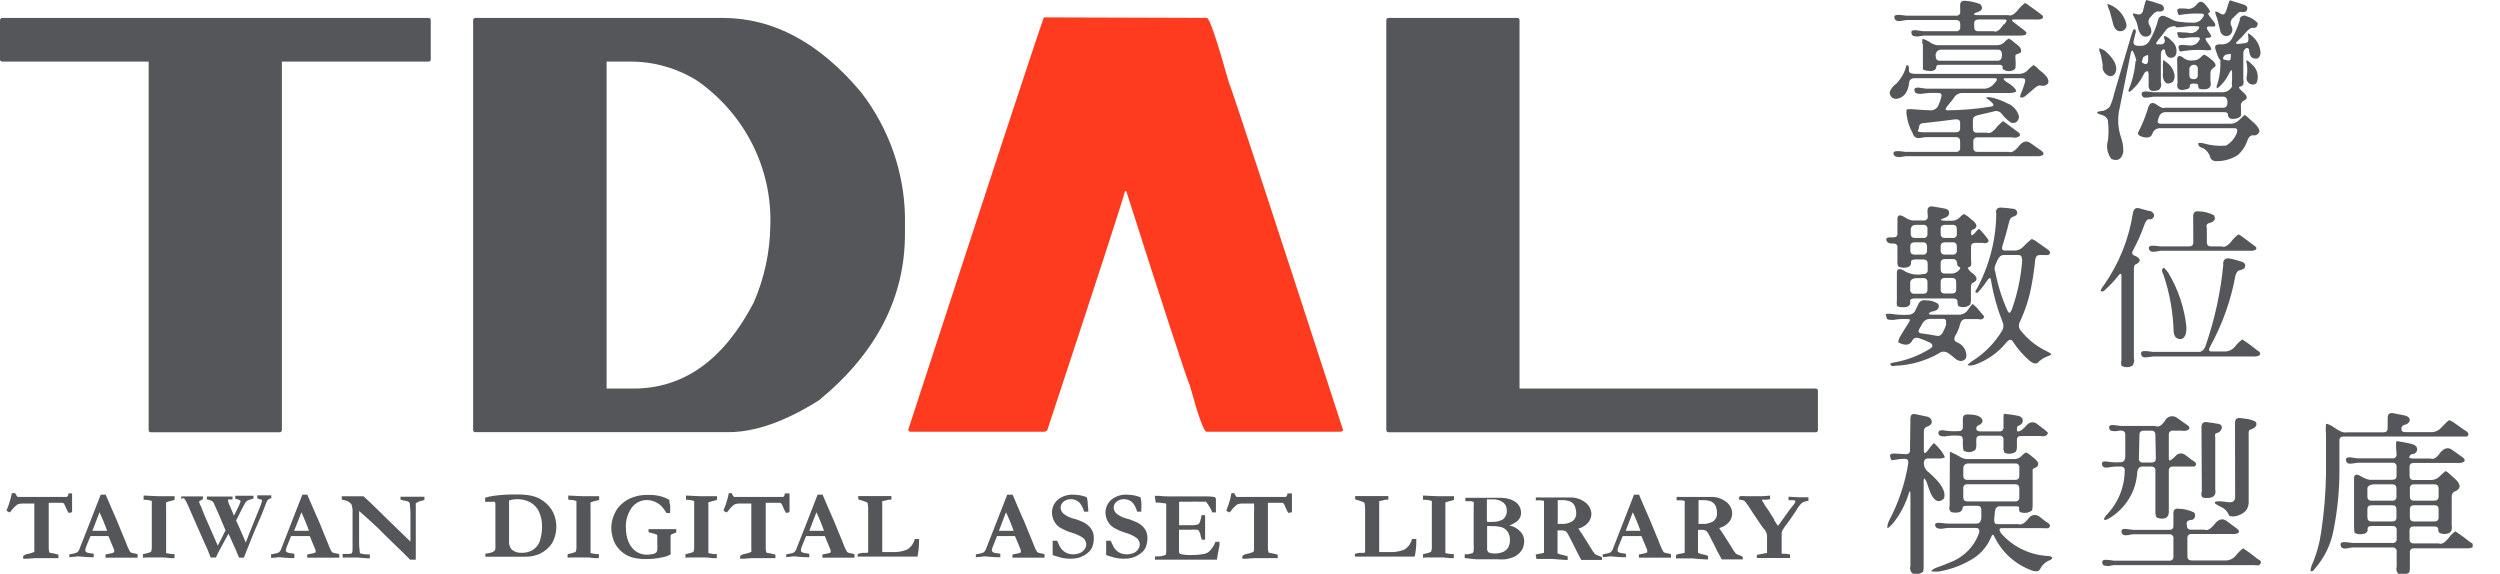 <svg width="183" height="42" viewBox="0 0 183 42" fill="none" xmlns="http://www.w3.org/2000/svg">
<g clip-path="url(#clip0)">
<path d="M139.555 4.766C139.699 4.766 139.755 4.852 139.731 5.102C139.707 5.351 139.891 5.383 140.171 5.406H140.307H147.862C147.982 5.398 148.099 5.366 148.205 5.311C148.311 5.256 148.404 5.179 148.478 5.086C148.593 4.964 148.722 4.854 148.861 4.758C149.024 4.867 149.172 4.996 149.301 5.141C149.821 5.523 150.028 5.843 149.917 6.108C149.851 6.184 149.763 6.239 149.664 6.266C149.566 6.292 149.461 6.289 149.365 6.256C149.248 6.225 149.08 6.311 148.861 6.514L148.358 6.943C148.158 7.138 147.99 7.192 147.862 7.091C147.903 6.922 147.962 6.757 148.038 6.599L148.23 6.022C148.278 5.827 148.23 5.726 148.006 5.726H146.807C146.599 5.726 146.615 5.812 146.855 5.983C147.302 6.248 147.542 6.475 147.59 6.67C147.59 6.732 147.446 6.779 147.158 6.81H143.569C143.452 6.82 143.34 6.859 143.244 6.923C143.147 6.987 143.069 7.074 143.017 7.177C142.881 7.356 142.729 7.551 142.553 7.754C142.378 7.957 142.378 8.074 142.553 8.074C143.625 8.067 144.695 7.976 145.751 7.801C145.967 7.762 145.975 7.645 145.751 7.45C145.527 7.255 145.408 7.208 145.392 7.161C145.376 7.114 145.551 7.083 145.895 7.161C146.247 7.255 146.587 7.386 146.911 7.551C147.131 7.633 147.328 7.767 147.483 7.942C147.638 8.116 147.746 8.325 147.798 8.55C147.734 8.916 147.534 9.057 147.206 8.979C146.942 8.798 146.71 8.577 146.519 8.323C146.451 8.234 146.353 8.17 146.243 8.142C146.133 8.113 146.016 8.122 145.911 8.167L144.768 8.433C144.528 8.495 144.416 8.604 144.416 8.768V9.408C144.416 9.611 144.512 9.712 144.712 9.712H145.432C145.647 9.813 145.911 9.65 146.231 9.221C146.471 8.987 146.599 8.87 146.639 8.87L147.694 9.65C147.846 9.735 147.894 9.829 147.846 9.946C147.771 10.008 147.681 10.051 147.585 10.07C147.488 10.089 147.388 10.084 147.294 10.055H144.76C144.718 10.049 144.676 10.052 144.635 10.065C144.595 10.077 144.558 10.098 144.528 10.127C144.498 10.156 144.475 10.191 144.461 10.23C144.447 10.269 144.443 10.311 144.448 10.352V10.804C144.448 11.015 144.544 11.116 144.744 11.116H147.038C147.254 11.21 147.51 11.046 147.838 10.625C148.102 10.328 148.366 10.281 148.637 10.476L149.437 11.038C149.597 11.163 149.629 11.272 149.525 11.358C149.375 11.427 149.209 11.454 149.045 11.436H139.491L139.084 11.498C138.828 11.498 138.668 11.459 138.612 11.288C138.556 11.116 138.7 11.038 139.036 11.062L139.467 11.116H143.169C143.211 11.123 143.253 11.119 143.294 11.107C143.334 11.094 143.371 11.073 143.401 11.044C143.431 11.015 143.454 10.98 143.468 10.941C143.482 10.902 143.486 10.861 143.481 10.82V10.352C143.481 10.141 143.385 10.04 143.177 10.04H140.939L140.531 10.102C140.475 10.114 140.418 10.114 140.362 10.104C140.306 10.093 140.253 10.072 140.205 10.042C140.158 10.012 140.117 9.972 140.085 9.926C140.053 9.88 140.031 9.829 140.019 9.774C139.784 9.362 139.632 8.909 139.571 8.44C139.539 8.297 139.539 8.147 139.571 8.004C139.755 7.982 139.94 7.982 140.123 8.004C140.547 8.043 140.923 8.066 141.386 8.074C141.497 8.065 141.603 8.026 141.692 7.961C141.781 7.896 141.85 7.808 141.89 7.707C141.978 7.522 142.048 7.328 142.098 7.13C142.162 6.912 142.098 6.81 141.898 6.81C141.468 6.783 141.036 6.804 140.611 6.873C140.355 6.873 140.195 6.833 140.147 6.67C140.099 6.506 140.147 6.404 140.435 6.412L140.994 6.49H145.312C145.442 6.474 145.568 6.433 145.682 6.369C145.796 6.304 145.896 6.218 145.975 6.116C146.223 5.858 146.239 5.726 146.031 5.726H140.323H140.099C140.051 5.726 140.003 5.735 139.959 5.754C139.914 5.773 139.874 5.8 139.841 5.834C139.808 5.869 139.783 5.909 139.767 5.954C139.751 5.998 139.744 6.045 139.747 6.092C139.651 6.784 139.34 7.166 138.812 7.239C138.742 7.243 138.673 7.231 138.609 7.204C138.545 7.178 138.487 7.138 138.441 7.087C138.395 7.036 138.361 6.975 138.343 6.91C138.324 6.844 138.32 6.776 138.332 6.709C138.436 6.467 138.608 6.258 138.828 6.108C139.188 5.731 139.439 5.268 139.555 4.766ZM143.481 0.39C143.481 0.14 143.609 0.031 143.857 0.062C144.233 0.083 144.603 0.165 144.952 0.304C145.184 0.569 145.112 0.764 144.744 0.897C144.647 0.91 144.557 0.954 144.488 1.022C144.488 1.076 144.584 1.108 144.792 1.108H147.007C147.22 1.201 147.486 1.037 147.806 0.616C147.931 0.465 148.076 0.331 148.238 0.218C148.346 0.275 148.448 0.343 148.541 0.421C148.861 0.64 149.173 0.874 149.493 1.115C149.573 1.217 149.565 1.295 149.493 1.365C149.343 1.423 149.181 1.444 149.021 1.427H147.422C147.214 1.427 147.23 1.513 147.478 1.685L147.894 2.005C148.206 2.231 148.35 2.364 148.342 2.41C148.326 2.468 148.293 2.52 148.246 2.559C148.095 2.601 147.938 2.617 147.782 2.605H140.803L140.403 2.668C140.139 2.668 139.987 2.668 139.931 2.473C139.875 2.278 139.931 2.2 140.219 2.208L140.779 2.286H143.177C143.219 2.292 143.261 2.289 143.302 2.276C143.342 2.264 143.379 2.242 143.409 2.214C143.439 2.185 143.462 2.15 143.476 2.111C143.49 2.072 143.494 2.03 143.489 1.989V1.771C143.489 1.568 143.393 1.466 143.185 1.466H139.563L139.156 1.529C138.892 1.568 138.732 1.529 138.676 1.326C138.62 1.123 138.764 1.069 139.092 1.092L139.539 1.147H143.177C143.219 1.153 143.261 1.15 143.302 1.137C143.342 1.125 143.379 1.103 143.409 1.075C143.439 1.046 143.462 1.011 143.476 0.972C143.49 0.933 143.494 0.891 143.489 0.85L143.481 0.39ZM143.105 8.737C142.442 8.823 141.706 8.916 140.899 9.002C140.627 9.002 140.483 9.096 140.475 9.291C140.466 9.389 140.436 9.485 140.387 9.572C140.339 9.626 140.467 9.665 140.747 9.681H140.923H143.169C143.377 9.681 143.481 9.587 143.481 9.392V8.971C143.481 8.792 143.337 8.714 143.105 8.737ZM140.707 3.206C140.707 2.964 140.707 2.839 140.755 2.839C140.912 2.897 141.065 2.967 141.21 3.05C141.38 3.187 141.584 3.276 141.802 3.308H146.199C146.3 3.306 146.4 3.285 146.492 3.245C146.584 3.205 146.667 3.146 146.735 3.073C146.821 2.974 146.924 2.89 147.038 2.824C147.202 2.903 147.351 3.008 147.478 3.136C147.766 3.334 147.918 3.497 147.934 3.627C147.982 3.783 147.934 3.885 147.694 3.947C147.454 4.01 147.534 4.127 147.534 4.322C147.554 4.542 147.554 4.764 147.534 4.985C147.504 5.046 147.453 5.095 147.39 5.125C147.264 5.191 147.121 5.219 146.978 5.205C146.836 5.191 146.701 5.136 146.591 5.047V4.891C146.591 4.79 146.503 4.743 146.327 4.743H142.042C141.842 4.743 141.738 4.782 141.738 4.868C141.738 5.102 141.562 5.211 141.25 5.195C140.939 5.18 140.779 5.117 140.755 5.078V3.183L140.707 3.206ZM146.551 4.064C146.551 3.783 146.455 3.635 146.271 3.635H142.066C142.012 3.638 141.959 3.652 141.91 3.675C141.862 3.698 141.819 3.731 141.784 3.771C141.749 3.811 141.722 3.858 141.706 3.908C141.69 3.959 141.685 4.012 141.69 4.064C141.69 4.322 141.786 4.446 141.994 4.446H146.231C146.415 4.446 146.535 4.322 146.535 4.064H146.551ZM146.703 1.794C146.919 1.544 146.935 1.427 146.751 1.427H144.824C144.616 1.427 144.512 1.521 144.512 1.716V1.981C144.512 2.184 144.608 2.286 144.808 2.286H145.943C146.127 2.387 146.383 2.223 146.671 1.771L146.703 1.794Z" fill="#54565A"/>
<path d="M160.821 0.296C161.005 0.07 161.197 0.078 161.397 0.296L161.485 0.398C161.608 0.531 161.71 0.68 161.788 0.842C161.756 0.891 161.712 0.931 161.66 0.959C161.597 0.959 161.66 1.108 161.876 1.365C162.092 1.623 162.236 1.81 162.116 1.935C161.986 1.95 161.855 1.95 161.724 1.935C161.509 1.935 161.485 2.059 161.66 2.301C161.836 2.543 161.892 2.66 161.836 2.707C161.75 2.757 161.649 2.779 161.549 2.769C161.397 2.769 161.413 2.894 161.597 3.136C161.78 3.378 161.94 3.573 161.812 3.666C161.667 3.691 161.518 3.691 161.373 3.666C160.771 3.629 160.166 3.666 159.574 3.776C159.574 3.776 159.502 3.666 159.47 3.503C159.438 3.339 159.55 3.269 159.798 3.284L160.317 3.331C160.431 3.337 160.543 3.315 160.646 3.269C160.75 3.223 160.84 3.153 160.909 3.066C161.085 2.84 161.069 2.73 160.869 2.73C160.529 2.716 160.189 2.737 159.854 2.793C159.598 2.793 159.454 2.793 159.422 2.621L159.358 2.371C159.358 2.371 159.51 2.332 159.766 2.371C159.967 2.37 160.168 2.389 160.365 2.426C160.467 2.424 160.566 2.401 160.657 2.358C160.749 2.315 160.829 2.253 160.893 2.176C161.037 2.005 161.005 1.919 160.797 1.919C160.439 1.9 160.079 1.921 159.726 1.981C159.438 2.013 159.286 2.013 159.27 1.981C159.27 1.903 159.142 1.896 158.99 1.942C158.884 1.955 158.782 1.993 158.695 2.053C158.607 2.113 158.535 2.193 158.487 2.286C158.335 2.488 158.167 2.707 157.975 2.941C157.783 3.175 157.775 3.269 158.023 3.245H158.215C158.255 3.243 158.295 3.233 158.33 3.214C158.366 3.195 158.396 3.168 158.42 3.135C158.443 3.103 158.458 3.066 158.464 3.026C158.47 2.987 158.467 2.947 158.455 2.91C158.385 2.728 158.385 2.634 158.455 2.629C158.641 2.699 158.806 2.814 158.934 2.964C159.088 3.08 159.204 3.237 159.268 3.415C159.331 3.594 159.341 3.787 159.294 3.971C159.274 4.027 159.241 4.078 159.197 4.12C159.154 4.161 159.101 4.193 159.043 4.212C158.985 4.23 158.924 4.236 158.863 4.228C158.803 4.22 158.745 4.199 158.694 4.166C158.605 4.076 158.539 3.966 158.503 3.846C158.503 3.651 158.423 3.581 158.327 3.627C158.231 3.674 158.175 3.807 158.175 4.01V6.03C158.207 6.124 158.211 6.226 158.187 6.322C158.163 6.419 158.112 6.507 158.039 6.576C157.463 6.771 157.239 6.631 157.279 6.147V5.515C157.279 5.323 157.255 5.221 157.207 5.211C157.08 5.211 156.968 5.297 156.88 5.515C156.647 5.99 156.305 6.407 155.88 6.732C155.841 6.712 155.81 6.679 155.792 6.639C156.065 5.99 156.24 5.307 156.312 4.61C156.312 4.517 156.312 4.462 156.376 4.446C156.356 4.298 156.313 4.153 156.248 4.017L156.176 3.838C156.096 3.635 156.032 3.659 155.968 3.908L155.169 7.855C154.982 8.599 155.018 9.378 155.273 10.102C155.386 10.431 155.437 10.777 155.425 11.124C155.313 11.655 155.025 11.826 154.553 11.639C154.404 11.444 154.304 11.217 154.261 10.977C154.218 10.738 154.233 10.491 154.305 10.258C154.357 9.815 154.357 9.367 154.305 8.924C154.305 8.675 154.153 8.503 153.802 8.394C153.605 8.347 153.509 8.292 153.514 8.23C153.514 8.175 153.706 8.136 153.954 8.113C154.136 8.054 154.3 7.952 154.433 7.816C154.579 7.502 154.689 7.172 154.761 6.834L155.992 2.652C156.088 2.325 156.16 2.153 156.208 2.137C156.352 2.137 156.384 2.278 156.296 2.52L156.168 3.05C156.168 3.245 156.248 3.347 156.536 3.354H156.792C156.908 3.343 157.019 3.304 157.116 3.24C157.212 3.176 157.29 3.089 157.343 2.988C157.627 2.498 157.842 1.973 157.983 1.428C157.994 1.376 158.017 1.328 158.051 1.287C158.084 1.245 158.127 1.212 158.176 1.189C158.224 1.167 158.278 1.155 158.332 1.156C158.386 1.157 158.439 1.17 158.487 1.194C158.657 1.261 158.825 1.339 158.99 1.428C159.144 1.517 159.316 1.572 159.494 1.591C159.87 1.643 160.249 1.666 160.629 1.662C160.745 1.652 160.857 1.617 160.958 1.561C161.059 1.504 161.146 1.427 161.213 1.334C161.381 1.108 161.357 0.999 161.157 0.999C160.6 0.968 160.041 1.004 159.494 1.108C159.494 1.108 159.422 1.006 159.382 0.835C159.342 0.663 159.47 0.601 159.726 0.616C159.889 0.619 160.052 0.632 160.213 0.655C160.336 0.645 160.455 0.608 160.56 0.545C160.666 0.483 160.755 0.398 160.821 0.296ZM153.626 3.565C153.674 3.503 153.826 3.565 154.09 3.721C154.793 4.345 155.049 4.883 154.841 5.344C154.809 5.416 154.755 5.477 154.686 5.519C154.618 5.56 154.538 5.581 154.457 5.578C154.276 5.537 154.118 5.428 154.018 5.275C153.918 5.122 153.883 4.936 153.922 4.759L153.786 4.017C153.71 3.877 153.666 3.723 153.658 3.565H153.626ZM154.241 0.328C154.241 0.25 154.417 0.328 154.665 0.452C154.906 0.589 155.117 0.771 155.284 0.988C155.452 1.205 155.573 1.453 155.64 1.716C155.662 1.781 155.667 1.849 155.656 1.916C155.646 1.983 155.619 2.047 155.579 2.102C155.538 2.158 155.485 2.203 155.424 2.235C155.362 2.267 155.294 2.284 155.225 2.286C154.969 2.286 154.793 2.145 154.681 1.755C154.569 1.365 154.521 1.1 154.417 0.772C154.34 0.635 154.291 0.484 154.273 0.328H154.241ZM156.96 0.421C157.032 0.148 157.088 0.008 157.119 0C157.431 0.078 157.759 0.179 158.095 0.296C158.151 0.306 158.204 0.327 158.25 0.358C158.297 0.389 158.337 0.429 158.367 0.476C158.463 0.715 158.359 0.84 158.055 0.85C157.895 0.78 157.687 0.913 157.423 1.24C157.332 1.324 157.277 1.437 157.268 1.559C157.259 1.68 157.297 1.801 157.375 1.896C157.519 2.192 157.511 2.418 157.375 2.566C157.327 2.61 157.269 2.642 157.206 2.661C157.143 2.681 157.077 2.686 157.011 2.678C156.946 2.67 156.883 2.648 156.827 2.614C156.771 2.58 156.724 2.534 156.688 2.481C156.587 2.333 156.521 2.165 156.496 1.989C156.464 1.82 156.413 1.656 156.344 1.498C156.176 1.194 156.104 1.03 156.128 0.999C156.152 0.967 156.272 0.999 156.448 1.045C156.624 1.092 156.768 1.045 156.864 0.819L156.96 0.421ZM163.939 1.412C163.949 1.358 163.973 1.306 164.009 1.263C164.044 1.22 164.09 1.186 164.143 1.164C164.195 1.143 164.252 1.134 164.308 1.139C164.365 1.144 164.419 1.163 164.467 1.194C164.776 1.283 165.053 1.456 165.266 1.693C165.266 1.958 165.13 2.075 164.866 2.036C164.744 2.036 164.584 2.153 164.387 2.387C164.202 2.613 163.998 2.824 163.779 3.019C163.595 3.175 163.651 3.237 163.955 3.206L164.323 3.159C164.523 3.159 164.611 3.011 164.587 2.801C164.563 2.59 164.531 2.473 164.587 2.442C164.746 2.539 164.892 2.657 165.018 2.793C165.295 3.097 165.456 3.486 165.474 3.893C165.418 4.283 165.21 4.384 164.826 4.212C164.714 4.08 164.649 3.916 164.643 3.744C164.643 3.549 164.539 3.479 164.411 3.526C164.343 3.57 164.289 3.631 164.254 3.702C164.219 3.774 164.204 3.853 164.211 3.932V5.773C164.24 5.914 164.24 6.06 164.211 6.202C164.145 6.27 164.062 6.321 163.971 6.35C163.835 6.35 163.883 6.483 164.139 6.693C164.237 6.774 164.326 6.866 164.403 6.966C164.523 7.153 164.451 7.294 164.203 7.387C164.141 7.432 164.093 7.491 164.064 7.56C164.034 7.629 164.024 7.704 164.035 7.777C164.051 8.014 164.051 8.251 164.035 8.487C163.927 8.603 163.779 8.676 163.619 8.69C163.267 8.745 163.084 8.643 163.084 8.378C163.084 8.261 162.98 8.207 162.78 8.207H158.495C158.388 8.213 158.285 8.251 158.202 8.317C158.119 8.383 158.059 8.472 158.031 8.573C158.021 8.639 157.999 8.702 157.967 8.76C157.903 8.955 157.967 9.057 158.167 9.057H163.323C163.44 9.05 163.554 9.02 163.658 8.969C163.762 8.918 163.855 8.847 163.931 8.76L164.299 8.417C164.347 8.417 164.491 8.526 164.722 8.76C165.162 9.111 165.386 9.4 165.394 9.618C165.372 9.696 165.327 9.766 165.265 9.819C165.202 9.872 165.124 9.905 165.042 9.915C164.778 9.845 164.587 10.001 164.475 10.383C164.337 10.749 164.113 11.078 163.819 11.342C163.346 11.65 162.788 11.808 162.22 11.795C162.111 11.802 162.003 11.768 161.918 11.7C161.833 11.632 161.778 11.534 161.764 11.428C161.678 11.191 161.512 10.991 161.293 10.859C160.997 10.781 160.877 10.648 160.925 10.469C161.067 10.448 161.213 10.461 161.349 10.508C161.867 10.655 162.41 10.705 162.948 10.656C163.322 10.439 163.606 10.099 163.747 9.697C163.811 9.486 163.747 9.384 163.539 9.384H158.063C157.943 9.393 157.829 9.438 157.737 9.514C157.645 9.589 157.58 9.692 157.551 9.806C157.439 10.079 157.175 10.133 156.752 9.993C156.488 9.899 156.432 9.759 156.576 9.572C156.854 9.018 157.081 8.441 157.255 7.848C157.367 7.536 157.551 7.458 157.807 7.621C158.063 7.785 158.263 7.965 158.463 7.887H162.732C162.94 7.887 163.052 7.754 163.052 7.497C163.052 7.239 162.948 7.075 162.748 7.075H157.647L157.239 7.138C156.984 7.177 156.824 7.138 156.776 6.951C156.728 6.763 156.84 6.685 157.103 6.693C157.281 6.703 157.457 6.723 157.631 6.756H162.692C162.788 6.757 162.883 6.74 162.972 6.705C163.062 6.67 163.143 6.618 163.211 6.553C163.363 6.405 163.419 6.311 163.387 6.28C163.362 6.14 163.362 5.998 163.387 5.858V5.305C163.387 5.055 163.315 5.086 163.163 5.39C162.97 5.808 162.68 6.177 162.316 6.467C162.279 6.437 162.254 6.396 162.244 6.35C162.428 5.849 162.525 5.322 162.532 4.79C162.532 4.571 162.532 4.447 162.532 4.415C162.443 4.318 162.375 4.204 162.332 4.08L162.18 3.635C162.084 3.37 162.18 3.237 162.516 3.245H162.772C162.89 3.23 163.002 3.189 163.102 3.125C163.202 3.062 163.285 2.978 163.347 2.879C163.615 2.416 163.825 1.924 163.971 1.412H163.939ZM157.159 4.033L156.888 4.181L156.8 4.462C156.736 4.532 156.8 4.603 156.976 4.673C157.151 4.743 157.247 4.618 157.247 4.376C157.247 4.134 157.255 4.002 157.191 4.033H157.159ZM158.335 4.376C158.335 4.376 158.519 4.478 158.822 4.759C158.953 4.9 159.052 5.068 159.11 5.25C159.165 5.367 159.189 5.495 159.18 5.622C159.172 5.75 159.131 5.874 159.062 5.983C158.662 6.248 158.415 6.116 158.319 5.601C158.335 5.328 158.335 5.055 158.319 4.782C158.343 4.532 158.335 4.4 158.367 4.376H158.335ZM159.366 4.376C159.366 4.103 159.494 4.033 159.742 4.166C159.845 4.267 159.971 4.342 160.11 4.387C160.249 4.432 160.397 4.444 160.541 4.423C160.734 4.427 160.921 4.357 161.061 4.228C161.141 4.139 161.232 4.061 161.333 3.994C161.499 4.065 161.651 4.166 161.78 4.29C162.044 4.462 162.18 4.634 162.18 4.805C162.18 4.852 162.092 4.915 161.98 5C161.868 5.086 161.804 5.188 161.804 5.383V5.936C161.9 6.327 161.748 6.529 161.349 6.537C160.949 6.545 160.917 6.49 160.909 6.264C160.909 6.163 160.805 6.116 160.605 6.116C160.405 6.116 160.301 6.163 160.293 6.241C160.302 6.273 160.303 6.307 160.296 6.34C160.289 6.373 160.275 6.404 160.254 6.431C160.233 6.458 160.207 6.48 160.176 6.496C160.146 6.511 160.112 6.52 160.078 6.522C159.55 6.693 159.278 6.522 159.398 6.053L159.366 4.376ZM160.877 5.047C160.884 5.006 160.88 4.965 160.867 4.925C160.855 4.886 160.833 4.85 160.803 4.821C160.774 4.791 160.738 4.769 160.698 4.755C160.658 4.742 160.615 4.738 160.573 4.743C160.529 4.745 160.487 4.755 160.447 4.774C160.407 4.792 160.372 4.818 160.343 4.85C160.314 4.882 160.292 4.92 160.278 4.96C160.264 5.001 160.258 5.044 160.261 5.086V5.492C160.261 5.695 160.357 5.796 160.565 5.796C160.773 5.796 160.877 5.702 160.877 5.5V5.047ZM163.068 0.445C163.139 0.172 163.203 0.031 163.243 0.023L164.211 0.328C164.491 0.413 164.571 0.562 164.451 0.788C164.408 0.828 164.356 0.858 164.299 0.874C164.241 0.89 164.181 0.893 164.123 0.881C163.987 0.842 163.859 0.881 163.723 1.053L163.483 1.287C163.386 1.36 163.318 1.465 163.293 1.582C163.268 1.7 163.288 1.822 163.347 1.927C163.411 2.037 163.429 2.168 163.398 2.291C163.367 2.414 163.289 2.521 163.179 2.59C163.121 2.619 163.057 2.635 162.991 2.638C162.925 2.64 162.86 2.629 162.799 2.605C162.738 2.58 162.684 2.543 162.639 2.496C162.594 2.449 162.56 2.393 162.54 2.332L162.3 1.35C162.164 1.03 162.124 0.858 162.188 0.835C162.309 0.863 162.423 0.913 162.524 0.983C162.708 1.123 162.852 1.069 162.94 0.835L163.068 0.445ZM163.227 3.955C162.964 3.955 162.796 4.041 162.74 4.212C162.684 4.384 162.82 4.353 163.004 4.407C163.187 4.462 163.291 4.407 163.291 4.212C163.291 4.017 163.323 3.932 163.259 3.932L163.227 3.955ZM164.387 4.446C164.443 4.384 164.587 4.447 164.826 4.696C165.022 4.857 165.163 5.073 165.228 5.314C165.294 5.556 165.282 5.811 165.194 6.046C165.155 6.105 165.097 6.15 165.029 6.174C164.961 6.198 164.887 6.2 164.818 6.178C164.753 6.164 164.692 6.137 164.638 6.098C164.585 6.059 164.54 6.01 164.507 5.954C164.473 5.897 164.453 5.835 164.446 5.77C164.439 5.705 164.446 5.64 164.467 5.578C164.527 5.193 164.51 4.801 164.419 4.423L164.387 4.446Z" fill="#54565A"/>
<path d="M140.411 22.295C140.444 22.186 140.519 22.093 140.62 22.035C140.72 21.977 140.84 21.959 140.954 21.983C141.281 21.972 141.603 22.062 141.874 22.24C141.994 22.513 141.874 22.701 141.506 22.794C141.398 22.797 141.296 22.839 141.218 22.911C141.162 22.997 141.218 23.036 141.442 23.036H143.481C143.6 23.022 143.714 22.981 143.815 22.918C143.916 22.854 144.001 22.77 144.064 22.669C144.16 22.52 144.27 22.379 144.392 22.248C144.392 22.248 144.552 22.357 144.776 22.607L145.247 23.169C145.199 23.364 145.039 23.418 144.768 23.356H143.888C143.68 23.356 143.552 23.481 143.481 23.723C143.409 24.022 143.291 24.309 143.129 24.573C143.009 24.791 143.041 24.947 143.209 25.041C143.409 25.108 143.585 25.231 143.714 25.394C143.844 25.558 143.921 25.755 143.936 25.961C143.968 26.237 143.832 26.393 143.528 26.43C143.341 26.405 143.168 26.317 143.041 26.18C142.896 26.051 142.741 25.934 142.577 25.829C142.474 25.764 142.351 25.734 142.228 25.744C142.105 25.753 141.989 25.803 141.898 25.883C140.939 26.422 139.861 26.728 138.756 26.773C138.524 26.835 138.388 26.773 138.356 26.625C138.433 26.576 138.521 26.547 138.612 26.539C139.581 26.372 140.505 26.016 141.33 25.493C141.522 25.337 141.49 25.197 141.242 25.064C140.983 24.941 140.716 24.834 140.443 24.744C140.362 24.714 140.273 24.712 140.191 24.739C140.109 24.766 140.04 24.821 139.995 24.893C139.827 25.275 139.483 25.337 138.956 25.064C138.956 25.025 138.956 24.877 139.091 24.635C139.227 24.393 139.475 23.996 139.683 23.676C139.891 23.356 139.811 23.356 139.611 23.356C139.274 23.338 138.936 23.359 138.604 23.418C138.316 23.418 138.148 23.418 138.108 23.294L138.036 23.013C138.036 22.974 138.188 22.958 138.436 22.974C138.869 23.045 139.309 23.066 139.747 23.036C139.855 23.029 139.959 22.99 140.044 22.924C140.13 22.859 140.193 22.77 140.227 22.669L140.411 22.295ZM141.09 15.454C141.09 15.196 141.218 15.079 141.466 15.11L142.321 15.259C142.662 15.321 142.758 15.501 142.609 15.797C142.532 15.87 142.439 15.926 142.337 15.961C142.161 16.008 142.073 16.054 142.081 16.093C142.089 16.132 142.209 16.156 142.409 16.156H142.905C143.006 16.155 143.106 16.133 143.198 16.093C143.29 16.053 143.373 15.995 143.441 15.922C143.531 15.818 143.639 15.731 143.76 15.664C143.922 15.744 144.07 15.846 144.2 15.969C144.275 16.045 144.358 16.113 144.448 16.171C144.752 16.452 144.744 16.663 144.448 16.795C144.336 16.795 144.28 16.889 144.28 17.076C144.28 17.263 144.368 17.263 144.544 17.076C144.637 16.953 144.744 16.84 144.864 16.741C145.123 17.001 145.358 17.283 145.567 17.583C145.567 17.778 145.367 17.841 145.087 17.778H144.6C144.384 17.778 144.28 17.872 144.28 18.075V19.019C144.308 19.16 144.308 19.306 144.28 19.448C144.225 19.507 144.157 19.552 144.08 19.58C143.992 19.58 144.08 19.721 144.272 19.916C144.76 20.243 144.816 20.501 144.432 20.696C144.328 20.696 144.272 20.836 144.272 21.023V21.85C144.282 21.997 144.268 22.145 144.232 22.287C144.114 22.389 143.967 22.455 143.81 22.476C143.654 22.497 143.495 22.472 143.353 22.404C143.301 22.308 143.279 22.2 143.289 22.092C143.289 21.928 143.185 21.85 142.985 21.85H140.139C139.931 21.85 139.819 21.913 139.819 22.045C139.875 22.326 139.723 22.474 139.371 22.49C139.019 22.506 138.876 22.428 138.852 22.373C138.835 22.236 138.835 22.097 138.852 21.96V19.97C138.852 19.689 139.004 19.627 139.307 19.775C139.521 19.921 139.764 20.021 140.02 20.069C140.276 20.117 140.54 20.113 140.794 20.056C140.836 20.063 140.879 20.059 140.919 20.047C140.959 20.034 140.996 20.013 141.026 19.984C141.057 19.955 141.08 19.92 141.093 19.881C141.107 19.842 141.112 19.801 141.106 19.76V19.307C141.106 19.097 141.002 18.995 140.802 18.995H140.195C139.987 18.995 139.883 19.058 139.883 19.167C139.899 19.23 139.895 19.296 139.873 19.358C139.85 19.419 139.809 19.472 139.755 19.51C139.63 19.569 139.494 19.599 139.355 19.599C139.217 19.599 139.08 19.569 138.956 19.51C138.896 19.375 138.874 19.227 138.892 19.081V18.098C138.892 17.903 138.772 17.809 138.532 17.825C138.292 17.841 138.14 17.763 138.084 17.591C138.028 17.419 138.188 17.357 138.452 17.373C138.488 17.385 138.527 17.385 138.564 17.373C138.788 17.373 138.892 17.302 138.892 17.107V16.015C138.892 15.774 139.035 15.703 139.283 15.82L139.539 15.969C139.68 16.056 139.838 16.115 140.003 16.14H140.802C140.844 16.146 140.887 16.143 140.927 16.131C140.967 16.118 141.004 16.097 141.034 16.068C141.065 16.039 141.088 16.004 141.101 15.965C141.115 15.926 141.12 15.885 141.114 15.844L141.09 15.454ZM140.211 20.36C139.955 20.397 139.827 20.514 139.827 20.711V21.195C139.82 21.236 139.824 21.277 139.836 21.317C139.849 21.356 139.871 21.392 139.901 21.421C139.93 21.451 139.966 21.473 140.006 21.487C140.046 21.5 140.089 21.505 140.131 21.499H140.778C140.986 21.499 141.09 21.406 141.09 21.203V20.665C141.097 20.624 141.093 20.582 141.081 20.543C141.068 20.504 141.046 20.468 141.016 20.438C140.987 20.409 140.951 20.386 140.911 20.373C140.871 20.359 140.828 20.355 140.786 20.36H140.211ZM140.259 16.46C139.995 16.46 139.867 16.608 139.867 16.803V17.107C139.867 17.318 139.971 17.419 140.171 17.419H140.778C140.82 17.426 140.863 17.423 140.903 17.41C140.943 17.398 140.98 17.376 141.01 17.347C141.041 17.319 141.064 17.283 141.077 17.244C141.091 17.206 141.096 17.164 141.09 17.123V16.764C141.097 16.724 141.093 16.682 141.081 16.642C141.068 16.603 141.046 16.567 141.016 16.538C140.987 16.508 140.951 16.486 140.911 16.472C140.871 16.459 140.828 16.455 140.786 16.46H140.259ZM141.058 18.067C141.058 17.849 140.962 17.739 140.778 17.739H140.147C139.939 17.739 139.835 17.833 139.835 18.036V18.324C139.835 18.535 139.939 18.636 140.139 18.636H140.746C140.788 18.643 140.831 18.64 140.871 18.627C140.911 18.615 140.948 18.593 140.978 18.564C141.009 18.536 141.032 18.5 141.045 18.461C141.059 18.422 141.064 18.381 141.058 18.34V18.067ZM142.441 23.699C142.481 23.457 142.441 23.34 142.249 23.34H141.234C141.121 23.351 141.012 23.39 140.92 23.455C140.827 23.519 140.754 23.606 140.706 23.707L140.507 24.05C140.379 24.269 140.435 24.386 140.682 24.409C140.93 24.433 141.402 24.511 141.762 24.581C141.962 24.628 142.129 24.526 142.249 24.261C142.345 24.087 142.42 23.904 142.473 23.715L142.441 23.699ZM143.241 16.78C143.241 16.569 143.145 16.46 142.953 16.46H142.377C142.161 16.46 142.057 16.561 142.057 16.756V17.107C142.057 17.318 142.161 17.419 142.361 17.419H142.929C142.971 17.426 143.013 17.423 143.054 17.41C143.094 17.398 143.131 17.376 143.161 17.347C143.191 17.319 143.214 17.283 143.228 17.244C143.242 17.206 143.246 17.164 143.241 17.123V16.78ZM143.241 18.067C143.241 17.849 143.153 17.739 142.969 17.739H142.377C142.161 17.739 142.057 17.833 142.057 18.036V18.324C142.057 18.535 142.161 18.636 142.361 18.636H142.929C142.971 18.643 143.013 18.64 143.054 18.627C143.094 18.615 143.131 18.593 143.161 18.564C143.191 18.536 143.214 18.5 143.228 18.461C143.242 18.422 143.246 18.381 143.241 18.34V18.067ZM143.241 19.214C143.241 19.178 143.233 19.143 143.219 19.11C143.204 19.078 143.182 19.049 143.155 19.025C143.128 19.002 143.095 18.984 143.061 18.973C143.026 18.963 142.989 18.96 142.953 18.964H142.377C142.161 18.964 142.057 19.066 142.057 19.261V19.713C142.057 19.924 142.161 20.025 142.361 20.025H142.841C142.938 20.026 143.034 20.008 143.123 19.972C143.212 19.936 143.293 19.882 143.361 19.814C143.497 19.674 143.529 19.588 143.449 19.557C143.369 19.526 143.233 19.44 143.265 19.229L143.241 19.214ZM143.193 20.665C143.193 20.446 143.097 20.345 142.905 20.345H142.377C142.161 20.345 142.057 20.438 142.057 20.633V21.18C142.051 21.22 142.054 21.262 142.067 21.301C142.08 21.34 142.102 21.376 142.131 21.406C142.161 21.435 142.197 21.458 142.237 21.471C142.277 21.485 142.319 21.489 142.361 21.484H142.881C143.089 21.484 143.193 21.39 143.193 21.187V20.665ZM146.103 15.563C146.103 15.298 146.231 15.181 146.495 15.196C146.781 15.21 147.067 15.239 147.35 15.282C147.431 15.282 147.509 15.313 147.568 15.368C147.626 15.424 147.66 15.499 147.662 15.579C147.662 15.709 147.566 15.802 147.374 15.859C147.214 15.898 147.11 16.039 147.062 16.273C146.918 16.866 146.75 17.459 146.566 18.044C146.519 18.238 146.567 18.34 146.798 18.34H147.51C147.626 18.333 147.74 18.303 147.844 18.252C147.949 18.201 148.042 18.13 148.117 18.044C148.304 17.843 148.507 17.657 148.725 17.49C148.885 17.552 149.033 17.639 149.165 17.747L149.916 18.278C150.068 18.387 150.108 18.488 150.028 18.597C149.948 18.707 149.836 18.668 149.58 18.668H149.317C149.109 18.668 148.997 18.792 148.973 19.042C148.917 19.66 148.829 20.274 148.709 20.883C148.545 21.808 148.257 22.707 147.854 23.559C147.795 23.664 147.772 23.785 147.787 23.904C147.803 24.023 147.857 24.134 147.942 24.222C148.402 24.804 148.986 25.283 149.652 25.626C149.98 25.782 150.148 25.883 150.148 25.93C150.148 25.977 150.004 26.047 149.756 26.133C149.563 26.223 149.385 26.341 149.229 26.484C149.093 26.671 148.869 26.648 148.573 26.414C148.103 26.01 147.693 25.542 147.358 25.025C147.238 24.815 147.07 24.823 146.87 25.064C146.263 25.817 145.451 26.387 144.528 26.71C144.2 26.78 144.04 26.773 144.04 26.71C144.158 26.576 144.299 26.463 144.456 26.375C145.323 25.813 146.046 25.063 146.566 24.183C146.622 24.079 146.651 23.964 146.651 23.847C146.651 23.731 146.622 23.616 146.566 23.512C146.183 22.537 145.904 21.525 145.735 20.493C145.735 20.29 145.591 20.321 145.431 20.579C145.239 20.873 145.02 21.15 144.776 21.406C144.68 21.46 144.616 21.445 144.592 21.343C145.59 19.578 146.118 17.595 146.127 15.579L146.103 15.563ZM148.006 18.987C148.006 18.777 147.942 18.668 147.742 18.668H146.678C146.479 18.668 146.327 18.792 146.215 19.042L146.055 19.409C146.019 19.486 146.001 19.57 146.001 19.654C146.001 19.739 146.019 19.823 146.055 19.9C146.241 20.886 146.544 21.846 146.958 22.763C147.062 22.966 147.158 22.935 147.262 22.662C147.686 21.482 147.944 20.251 148.03 19.003L148.006 18.987Z" fill="#54565A"/>
<path d="M156.128 15.594C156.176 15.303 156.328 15.186 156.584 15.243L157.256 15.43C157.35 15.426 157.443 15.454 157.52 15.507C157.596 15.561 157.653 15.638 157.679 15.726C157.685 15.774 157.678 15.822 157.66 15.867C157.642 15.911 157.614 15.951 157.577 15.982C157.54 16.014 157.496 16.036 157.448 16.047C157.401 16.058 157.351 16.058 157.304 16.046C157.176 16.046 157.072 16.179 156.976 16.436C156.741 17.099 156.455 17.743 156.12 18.363C156.008 18.566 156.12 18.691 156.36 18.761C156.72 18.956 156.712 19.151 156.36 19.346C156.256 19.346 156.2 19.486 156.2 19.697V26.234C156.226 26.326 156.229 26.423 156.209 26.516C156.19 26.61 156.148 26.697 156.088 26.773C155.967 26.841 155.829 26.877 155.689 26.877C155.548 26.877 155.41 26.841 155.289 26.773C155.259 26.636 155.259 26.495 155.289 26.359V20.181C155.289 19.962 155.185 20.001 154.985 20.274C154.743 20.578 154.475 20.863 154.186 21.125C154.01 21.335 153.866 21.39 153.754 21.281C153.818 21.132 153.904 20.992 154.01 20.867C155.115 19.288 155.84 17.485 156.128 15.594ZM162.732 19.338C162.732 19.018 162.908 18.878 163.172 18.917C163.435 18.956 163.779 19.065 164.075 19.151C164.371 19.237 164.403 19.432 164.291 19.635C164.198 19.703 164.092 19.753 163.979 19.783C163.819 19.783 163.707 19.931 163.635 20.173C163.304 21.98 162.683 23.726 161.797 25.345C161.645 25.602 161.677 25.727 161.876 25.727H162.956C163.085 25.712 163.209 25.671 163.321 25.608C163.434 25.546 163.533 25.461 163.611 25.361C163.757 25.162 163.936 24.988 164.139 24.846C164.508 25.087 164.863 25.347 165.202 25.626C165.442 25.751 165.506 25.883 165.386 26.016C165.237 26.085 165.071 26.112 164.906 26.094H157.607L157.2 26.148C156.944 26.188 156.784 26.148 156.736 25.953C156.688 25.759 156.784 25.688 157.04 25.696C157.222 25.707 157.403 25.728 157.583 25.759H160.957C161.157 25.759 161.309 25.634 161.421 25.392C162.108 23.433 162.554 21.4 162.748 19.338H162.732ZM160.541 15.812C160.541 15.563 160.669 15.446 160.917 15.469C161.32 15.472 161.716 15.574 162.068 15.765C162.22 16.054 162.068 16.241 161.725 16.327C161.541 16.366 161.477 16.491 161.541 16.725V17.731C161.541 17.934 161.637 18.036 161.837 18.036H162.636C162.855 18.134 163.121 17.971 163.435 17.544C163.557 17.396 163.7 17.264 163.859 17.154C163.969 17.205 164.072 17.27 164.163 17.349L165.106 18.051C165.194 18.114 165.194 18.199 165.106 18.293C164.96 18.353 164.8 18.375 164.643 18.355H158.183C158.056 18.365 157.93 18.386 157.807 18.418C157.527 18.457 157.359 18.418 157.304 18.223C157.248 18.028 157.391 17.965 157.727 17.989L158.159 18.036H160.238C160.445 18.036 160.549 17.942 160.549 17.747L160.541 15.812ZM158.351 20.087C158.218 19.832 158.234 19.669 158.399 19.596C158.399 19.596 158.543 19.721 158.719 19.97C159.437 21.164 159.887 22.494 160.038 23.871C160.056 24.072 160.04 24.275 159.99 24.471C159.854 24.83 159.622 24.916 159.286 24.721C159.185 24.599 159.123 24.449 159.11 24.292C159.074 22.856 158.818 21.434 158.351 20.072V20.087Z" fill="#54565A"/>
<path d="M139.843 30.634C139.843 30.361 139.971 30.26 140.235 30.322C140.499 30.384 140.819 30.439 141.114 30.509C141.173 30.528 141.227 30.558 141.272 30.598C141.318 30.639 141.354 30.688 141.378 30.743C141.458 30.954 141.378 31.118 141.05 31.235C140.979 31.259 140.918 31.306 140.877 31.368C140.837 31.431 140.819 31.505 140.827 31.578V32.974C140.827 33.224 140.923 33.224 141.114 32.974L141.226 32.818C141.418 32.561 141.538 32.436 141.57 32.436C141.754 32.6 141.923 32.78 142.074 32.974C142.298 33.279 142.386 33.45 142.338 33.497C142.19 33.551 142.031 33.573 141.874 33.559H141.138C140.931 33.559 140.827 33.676 140.827 33.926C140.831 34.058 140.868 34.186 140.933 34.301C140.998 34.417 141.091 34.515 141.202 34.589C142.098 35.369 142.466 35.985 142.298 36.492C142.002 36.773 141.746 36.742 141.498 36.407C141.25 36.071 141.162 35.627 141.011 35.237C140.875 34.971 140.811 34.971 140.811 35.237V41.423C140.821 41.567 140.807 41.712 140.771 41.852C140.659 41.938 140.527 41.993 140.386 42.012C140.246 42.031 140.102 42.014 139.971 41.961C139.903 41.892 139.855 41.806 139.832 41.713C139.81 41.62 139.813 41.522 139.843 41.431V36.173C139.843 35.892 139.795 35.884 139.707 36.173C139.465 36.94 139.083 37.659 138.58 38.294C138.364 38.536 138.228 38.653 138.18 38.653C138.132 38.653 138.132 38.474 138.252 38.162C138.972 36.819 139.459 35.37 139.691 33.871C139.691 33.676 139.619 33.583 139.412 33.583C139.204 33.583 138.788 33.637 138.468 33.692C138.468 33.692 138.396 33.583 138.356 33.419C138.316 33.255 138.444 33.185 138.7 33.2L139.499 33.247C139.541 33.254 139.584 33.251 139.624 33.238C139.664 33.226 139.701 33.204 139.731 33.175C139.762 33.147 139.785 33.111 139.799 33.072C139.812 33.033 139.817 32.992 139.811 32.951L139.843 30.634ZM142.729 33.458C142.729 33.208 142.729 33.084 142.729 33.076C142.802 33.085 142.87 33.112 142.929 33.154C143.103 33.227 143.272 33.313 143.433 33.411C143.577 33.508 143.741 33.574 143.913 33.606H147.438C147.54 33.606 147.642 33.585 147.735 33.544C147.829 33.504 147.913 33.446 147.982 33.372C148.07 33.27 148.176 33.183 148.294 33.115C148.46 33.19 148.611 33.293 148.741 33.419C149.021 33.622 149.173 33.786 149.189 33.91C149.205 34.035 149.189 34.16 148.965 34.246C148.741 34.332 148.789 34.394 148.789 34.574V36.914C148.798 37.063 148.784 37.213 148.749 37.358C148.639 37.445 148.508 37.504 148.369 37.53C148.229 37.556 148.085 37.548 147.95 37.507C147.83 37.507 147.782 37.39 147.798 37.218C147.814 37.046 147.694 37.062 147.494 37.062H146.375C146.175 37.062 146.063 37.187 146.031 37.429L145.975 38.029C145.975 38.255 146.023 38.365 146.215 38.365H147.75C147.963 38.458 148.23 38.294 148.55 37.873C148.639 37.773 148.765 37.711 148.9 37.699C149.036 37.688 149.171 37.728 149.277 37.811L149.781 38.201C150.084 38.349 150.14 38.505 149.949 38.661C149.805 38.677 149.66 38.677 149.517 38.661H146.535C146.335 38.661 146.311 38.778 146.471 39.028C147.297 39.98 148.475 40.577 149.749 40.689C150.069 40.689 150.228 40.76 150.228 40.822C150.228 40.884 150.124 41.009 149.973 41.033C149.692 41.162 149.466 41.383 149.333 41.657C149.261 41.813 149.093 41.859 148.813 41.789C148.194 41.574 147.624 41.24 147.138 40.807C146.652 40.375 146.26 39.852 145.983 39.27C145.903 39.075 145.823 39.106 145.727 39.371C145.413 40.1 144.848 40.699 144.128 41.064C143.428 41.453 142.662 41.718 141.866 41.844C141.514 41.844 141.346 41.844 141.37 41.789C141.474 41.686 141.599 41.606 141.738 41.555C142.074 41.438 142.41 41.313 142.745 41.165C143.251 40.976 143.707 40.678 144.078 40.293C144.449 39.908 144.726 39.446 144.888 38.942C144.888 38.739 144.84 38.645 144.64 38.645H142.537L142.122 38.708C141.874 38.708 141.714 38.669 141.658 38.482C141.602 38.294 141.746 38.248 142.09 38.279L142.513 38.326H144.68C144.88 38.326 145 38.201 145.032 37.951V37.327C145.032 37.124 144.936 37.023 144.728 37.023H143.977C143.769 37.023 143.665 37.07 143.665 37.156C143.665 37.468 143.361 37.585 142.865 37.499C142.713 37.429 142.657 37.257 142.713 36.999L142.729 33.458ZM143.681 30.657C143.681 30.392 143.849 30.291 144.176 30.345C144.648 30.345 144.976 30.478 145.08 30.673C145.184 30.868 145.08 31.032 144.816 31.133C144.77 31.153 144.731 31.186 144.704 31.228C144.677 31.27 144.663 31.318 144.664 31.367C144.664 31.508 144.768 31.578 144.968 31.578H146.343C146.385 31.584 146.427 31.581 146.468 31.569C146.508 31.556 146.545 31.535 146.575 31.506C146.605 31.477 146.628 31.442 146.642 31.403C146.656 31.364 146.66 31.322 146.655 31.282V30.696C146.655 30.447 146.655 30.314 146.703 30.291C147.063 30.318 147.421 30.37 147.774 30.447C147.834 30.464 147.89 30.493 147.938 30.532C147.986 30.57 148.026 30.619 148.054 30.673C148.11 30.923 147.99 31.102 147.678 31.196C147.598 31.484 147.63 31.609 147.766 31.578C147.902 31.547 148.006 31.477 148.214 31.274L148.358 31.125C148.398 31.069 148.45 31.021 148.51 30.985C148.57 30.949 148.637 30.926 148.707 30.916C148.776 30.907 148.848 30.911 148.915 30.93C148.983 30.948 149.047 30.981 149.101 31.024L149.517 31.344C149.662 31.438 149.794 31.551 149.909 31.679C149.869 31.898 149.677 31.976 149.309 31.913H147.95C147.742 31.913 147.638 32.007 147.638 32.202V32.584C147.652 32.743 147.63 32.903 147.574 33.052C147.454 33.143 147.31 33.199 147.158 33.213C147.007 33.227 146.854 33.198 146.719 33.13C146.661 32.992 146.639 32.842 146.655 32.694V32.194C146.661 32.154 146.658 32.112 146.645 32.072C146.632 32.033 146.61 31.997 146.581 31.968C146.551 31.938 146.515 31.916 146.475 31.902C146.435 31.889 146.393 31.885 146.351 31.89H144.984C144.768 31.89 144.664 31.984 144.664 32.179V32.467C144.682 32.623 144.66 32.782 144.6 32.928C144.48 33.023 144.333 33.081 144.179 33.092C144.024 33.103 143.87 33.068 143.737 32.99C143.737 32.99 143.681 32.81 143.681 32.561V32.194C143.681 31.991 143.585 31.89 143.385 31.89C143.043 31.866 142.699 31.884 142.362 31.945C142.09 31.945 141.938 31.906 141.898 31.75C141.858 31.593 141.946 31.484 142.202 31.492C142.586 31.562 142.979 31.583 143.369 31.555C143.411 31.561 143.453 31.558 143.494 31.545C143.534 31.533 143.571 31.511 143.601 31.483C143.631 31.454 143.654 31.418 143.668 31.38C143.682 31.34 143.686 31.299 143.681 31.258V30.657ZM144.088 33.926C143.833 33.926 143.713 34.082 143.713 34.285V34.823C143.713 35.026 143.809 35.127 144.009 35.127H147.502C147.71 35.127 147.814 35.034 147.814 34.831V34.23C147.821 34.19 147.817 34.148 147.804 34.108C147.792 34.069 147.77 34.033 147.74 34.004C147.711 33.974 147.675 33.952 147.635 33.938C147.595 33.925 147.552 33.921 147.51 33.926H144.088ZM147.814 35.767C147.814 35.556 147.718 35.447 147.526 35.447H144.024C143.983 35.441 143.94 35.444 143.9 35.456C143.859 35.469 143.823 35.49 143.793 35.519C143.762 35.548 143.739 35.583 143.725 35.622C143.712 35.661 143.707 35.703 143.713 35.744V36.391C143.713 36.602 143.809 36.703 144.009 36.703H147.502C147.544 36.709 147.587 36.706 147.627 36.694C147.667 36.681 147.704 36.66 147.734 36.631C147.764 36.602 147.787 36.567 147.801 36.528C147.815 36.489 147.819 36.448 147.814 36.407V35.767Z" fill="#54565A"/>
<path d="M159.094 37.569C159.094 37.319 159.222 37.202 159.47 37.241C159.861 37.247 160.246 37.337 160.597 37.507C160.635 37.547 160.662 37.597 160.676 37.65C160.69 37.703 160.69 37.758 160.678 37.812C160.665 37.865 160.64 37.915 160.604 37.957C160.567 37.999 160.521 38.032 160.469 38.053C160.125 38.053 159.998 38.217 160.086 38.482C160.08 38.522 160.084 38.562 160.098 38.6C160.111 38.638 160.133 38.673 160.163 38.701C160.192 38.729 160.228 38.75 160.268 38.762C160.307 38.774 160.349 38.777 160.389 38.77H161.373C161.589 38.872 161.844 38.708 162.172 38.287C162.439 37.99 162.705 37.936 162.972 38.123L163.771 38.716C163.907 38.825 163.931 38.926 163.835 39.02C163.69 39.084 163.53 39.108 163.371 39.09H160.437C160.395 39.084 160.352 39.087 160.312 39.1C160.271 39.112 160.234 39.134 160.203 39.162C160.172 39.191 160.149 39.226 160.134 39.265C160.119 39.304 160.113 39.345 160.117 39.387V40.713C160.117 40.923 160.221 41.025 160.421 41.025H163.02C163.279 40.992 163.515 40.86 163.675 40.658C163.824 40.459 164.001 40.283 164.203 40.136C164.555 40.377 164.906 40.627 165.258 40.916C165.506 41.033 165.562 41.165 165.434 41.306C165.306 41.446 165.226 41.368 164.97 41.368H154.761C154.634 41.377 154.508 41.398 154.385 41.431C154.105 41.431 153.946 41.43 153.898 41.251C153.85 41.072 153.898 40.97 154.193 40.978C154.376 40.989 154.557 41.009 154.737 41.04H158.782C158.824 41.047 158.867 41.044 158.907 41.031C158.947 41.019 158.984 40.997 159.014 40.968C159.045 40.94 159.068 40.904 159.081 40.865C159.095 40.826 159.1 40.785 159.094 40.744V39.418C159.1 39.377 159.097 39.335 159.084 39.295C159.071 39.256 159.05 39.22 159.02 39.19C158.991 39.159 158.955 39.136 158.915 39.122C158.875 39.107 158.833 39.102 158.79 39.106H156.176C156.047 39.115 155.918 39.136 155.792 39.168C155.521 39.215 155.353 39.168 155.305 38.989C155.257 38.809 155.305 38.708 155.593 38.716L156.16 38.786H158.782C158.99 38.786 159.094 38.692 159.094 38.497V37.569ZM158.527 30.712C158.573 30.647 158.633 30.592 158.702 30.551C158.772 30.51 158.849 30.483 158.93 30.473C159.01 30.463 159.092 30.469 159.17 30.491C159.248 30.514 159.32 30.552 159.382 30.603L160.142 31.141C160.169 31.152 160.193 31.169 160.213 31.191C160.232 31.212 160.247 31.238 160.255 31.265C160.264 31.293 160.266 31.322 160.261 31.35C160.257 31.379 160.246 31.406 160.229 31.43C160.154 31.482 160.067 31.518 159.976 31.534C159.885 31.55 159.791 31.547 159.702 31.523H159.07C159.028 31.517 158.986 31.52 158.945 31.533C158.905 31.545 158.868 31.567 158.838 31.595C158.808 31.624 158.785 31.659 158.771 31.698C158.757 31.737 158.753 31.779 158.758 31.82V33.567C158.758 33.762 158.87 33.747 159.11 33.513L159.238 33.395C159.277 33.342 159.326 33.297 159.384 33.262C159.441 33.228 159.505 33.205 159.572 33.196C159.638 33.186 159.706 33.19 159.771 33.207C159.836 33.224 159.897 33.254 159.95 33.294L160.453 33.676C160.781 33.848 160.845 34.004 160.629 34.152C160.096 34.152 159.577 34.152 159.07 34.152C159.028 34.146 158.986 34.149 158.945 34.161C158.905 34.174 158.868 34.196 158.838 34.224C158.808 34.253 158.785 34.288 158.771 34.327C158.757 34.366 158.753 34.408 158.758 34.449V37.304C158.806 37.873 158.519 38.084 157.903 37.904C157.815 37.842 157.775 37.694 157.775 37.452V34.464C157.781 34.423 157.778 34.381 157.765 34.342C157.752 34.302 157.73 34.266 157.701 34.236C157.672 34.206 157.636 34.183 157.596 34.168C157.556 34.154 157.514 34.148 157.471 34.152H156.816C156.616 34.152 156.496 34.277 156.448 34.527C156.417 35.235 156.204 35.924 155.828 36.531C155.452 37.138 154.926 37.642 154.297 37.998C153.986 38.131 153.93 38.053 154.137 37.756C155.022 36.871 155.521 35.685 155.529 34.449C155.535 34.409 155.532 34.368 155.52 34.33C155.507 34.291 155.486 34.257 155.457 34.228C155.428 34.199 155.393 34.177 155.354 34.164C155.315 34.151 155.274 34.147 155.233 34.152C154.941 34.137 154.648 34.158 154.361 34.215C154.081 34.261 153.922 34.215 153.874 34.02C153.826 33.825 153.93 33.754 154.193 33.778C154.536 33.842 154.885 33.861 155.233 33.832C155.433 33.832 155.545 33.715 155.569 33.466C155.569 32.92 155.569 32.366 155.569 31.812C155.569 31.601 155.449 31.508 155.193 31.515L154.881 31.562C154.609 31.562 154.449 31.562 154.401 31.367C154.353 31.172 154.441 31.102 154.705 31.11L155.241 31.18H157.751C158.015 31.305 158.271 31.141 158.527 30.712ZM157.775 31.843C157.775 31.633 157.679 31.523 157.487 31.523H156.928C156.712 31.523 156.608 31.625 156.608 31.82L156.568 33.567C156.562 33.607 156.566 33.648 156.58 33.686C156.593 33.724 156.616 33.758 156.645 33.786C156.675 33.814 156.711 33.835 156.75 33.847C156.789 33.859 156.831 33.862 156.872 33.856H157.487C157.703 33.856 157.807 33.762 157.807 33.567L157.775 31.843ZM161.149 31.258C161.149 30.993 161.277 30.876 161.525 30.899C161.772 30.923 162.116 30.977 162.404 31.032C162.692 31.087 162.724 31.36 162.46 31.625L162.156 31.75C162.139 31.858 162.139 31.968 162.156 32.077V35.814C162.244 36.274 162.004 36.485 161.437 36.453C161.17 36.453 161.082 36.29 161.173 35.962L161.149 31.258ZM163.603 30.938C163.603 30.681 163.731 30.572 163.995 30.603L164.363 30.65C164.583 30.671 164.799 30.726 165.002 30.813C165.035 30.824 165.066 30.841 165.092 30.863C165.118 30.886 165.139 30.913 165.153 30.944C165.167 30.975 165.175 31.009 165.175 31.043C165.175 31.076 165.168 31.11 165.154 31.141C165.106 31.282 164.938 31.391 164.65 31.477C164.604 31.585 164.588 31.703 164.603 31.82V36.586C164.658 37.249 164.315 37.655 163.563 37.803C163.315 37.803 163.172 37.803 163.148 37.678C163.036 37.423 162.831 37.217 162.572 37.101C162.421 37.033 162.276 36.952 162.14 36.859V36.75C162.14 36.703 162.316 36.688 162.564 36.695L163.036 36.75C163.459 36.828 163.651 36.672 163.611 36.266L163.603 30.938Z" fill="#54565A"/>
<path d="M174.78 30.579C174.78 30.314 174.916 30.205 175.172 30.244L176.051 30.416C176.339 30.509 176.443 30.65 176.371 30.852C176.335 30.916 176.285 30.971 176.224 31.013C176.163 31.055 176.093 31.083 176.019 31.094C175.95 31.107 175.887 31.145 175.843 31.199C175.799 31.253 175.776 31.321 175.78 31.391C175.78 31.555 175.875 31.633 176.083 31.633H178.058C178.314 31.607 178.55 31.484 178.714 31.289L179.113 30.884C179.165 30.832 179.224 30.787 179.289 30.751C179.448 30.815 179.596 30.901 179.729 31.009L180.36 31.453C180.704 31.648 180.784 31.812 180.584 31.952H180.161H171.558C171.35 31.952 171.246 32.046 171.246 32.249V34.371C171.252 35.831 171.113 37.289 170.831 38.724C170.647 39.817 170.154 40.838 169.408 41.672C169.388 41.725 169.348 41.769 169.295 41.794C169.243 41.819 169.183 41.822 169.128 41.805C169.128 41.805 169.128 41.649 169.216 41.392C169.561 40.607 169.794 39.78 169.911 38.934C170.123 37.536 170.24 36.127 170.263 34.714V31.804C170.236 31.545 170.236 31.284 170.263 31.024C170.263 31.024 170.455 31.024 170.735 31.211C171.215 31.555 171.534 31.703 171.766 31.648H174.46C174.668 31.648 174.772 31.555 174.772 31.36L174.78 30.579ZM175.388 32.678C175.388 32.428 175.388 32.296 175.452 32.288C175.771 32.335 176.091 32.397 176.411 32.467C176.731 32.538 176.915 32.639 176.939 32.873C176.941 32.955 176.915 33.035 176.864 33.101C176.813 33.166 176.741 33.212 176.659 33.232C176.62 33.23 176.581 33.235 176.544 33.248C176.507 33.262 176.473 33.282 176.445 33.308C176.417 33.335 176.394 33.366 176.378 33.401C176.363 33.437 176.355 33.474 176.355 33.513C176.355 33.513 176.483 33.567 176.683 33.567H177.922C178.138 33.661 178.386 33.497 178.674 33.076C178.945 32.79 179.212 32.735 179.473 32.912L180.273 33.481C180.424 33.598 180.456 33.715 180.36 33.809C180.213 33.876 180.05 33.903 179.889 33.887H176.691C176.483 33.887 176.379 33.981 176.379 34.176V34.831C176.379 35.034 176.475 35.135 176.683 35.135H178.002C178.118 35.128 178.232 35.098 178.337 35.047C178.441 34.996 178.534 34.925 178.61 34.839C178.735 34.714 178.868 34.596 179.009 34.488C179.065 34.488 179.233 34.597 179.497 34.87C180.121 35.354 180.209 35.705 179.769 35.939C179.678 35.965 179.599 36.02 179.544 36.094C179.489 36.169 179.461 36.26 179.465 36.352V38.435C179.545 38.926 179.313 39.145 178.77 39.075C178.556 39.043 178.46 38.934 178.482 38.747C178.482 38.607 178.378 38.536 178.178 38.536H176.691C176.483 38.536 176.379 38.63 176.379 38.833V39.472C176.379 39.675 176.475 39.777 176.683 39.777H178.514C178.727 39.881 178.993 39.717 179.313 39.285C179.432 39.134 179.575 39.002 179.737 38.895C180.106 39.136 180.461 39.397 180.8 39.675C181.024 39.769 181.088 39.901 180.984 40.065C180.839 40.129 180.679 40.153 180.52 40.136H176.715C176.673 40.129 176.63 40.132 176.59 40.145C176.55 40.157 176.513 40.179 176.483 40.208C176.453 40.236 176.43 40.272 176.416 40.311C176.402 40.349 176.398 40.391 176.403 40.432V41.469C176.413 41.614 176.4 41.758 176.363 41.898C176.252 41.984 176.119 42.04 175.979 42.059C175.838 42.078 175.695 42.06 175.564 42.008C175.495 41.939 175.447 41.853 175.425 41.76C175.402 41.666 175.406 41.569 175.436 41.477V40.385C175.442 40.344 175.439 40.302 175.426 40.263C175.413 40.223 175.391 40.187 175.362 40.157C175.333 40.127 175.297 40.104 175.257 40.089C175.217 40.075 175.174 40.069 175.132 40.073H172.214C172.087 40.082 171.961 40.103 171.838 40.136C171.558 40.182 171.39 40.136 171.342 39.956C171.295 39.777 171.342 39.675 171.646 39.683C171.831 39.692 172.016 39.713 172.198 39.745H175.124C175.166 39.752 175.208 39.749 175.249 39.736C175.289 39.724 175.326 39.702 175.356 39.673C175.386 39.645 175.409 39.609 175.423 39.571C175.437 39.532 175.441 39.49 175.436 39.449V38.809C175.442 38.769 175.439 38.727 175.426 38.688C175.413 38.648 175.391 38.613 175.362 38.583C175.332 38.553 175.296 38.531 175.256 38.518C175.216 38.504 175.174 38.5 175.132 38.505H173.621C173.413 38.505 173.309 38.56 173.309 38.677C173.324 38.74 173.32 38.806 173.297 38.867C173.275 38.928 173.234 38.981 173.181 39.02C173.056 39.077 172.92 39.107 172.782 39.107C172.643 39.107 172.507 39.077 172.382 39.02C172.334 38.973 172.318 38.833 172.318 38.583V34.995C172.318 34.753 172.454 34.691 172.71 34.8C172.787 34.855 172.87 34.902 172.957 34.94C173.106 35.025 173.268 35.085 173.437 35.12H175.116C175.324 35.12 175.428 35.026 175.428 34.823V34.176C175.434 34.135 175.431 34.093 175.418 34.054C175.405 34.015 175.383 33.979 175.354 33.949C175.324 33.92 175.288 33.897 175.248 33.884C175.208 33.87 175.166 33.866 175.124 33.871H172.606L172.206 33.926C171.934 33.973 171.782 33.926 171.734 33.731C171.686 33.536 171.79 33.466 172.038 33.474L172.582 33.552H175.116C175.158 33.558 175.2 33.555 175.241 33.542C175.281 33.53 175.318 33.508 175.348 33.48C175.378 33.451 175.401 33.416 175.415 33.377C175.429 33.338 175.433 33.296 175.428 33.255L175.388 32.678ZM173.717 35.455C173.437 35.494 173.293 35.603 173.293 35.767V36.344C173.293 36.547 173.389 36.649 173.597 36.649H175.108C175.15 36.655 175.192 36.652 175.233 36.639C175.273 36.627 175.31 36.605 175.34 36.577C175.37 36.548 175.393 36.513 175.407 36.474C175.421 36.435 175.425 36.393 175.42 36.352V35.767C175.42 35.556 175.316 35.455 175.116 35.455H173.717ZM175.42 37.296C175.42 37.085 175.324 36.984 175.132 36.984H173.605C173.397 36.984 173.293 37.078 173.293 37.273V37.865C173.293 38.068 173.389 38.17 173.597 38.17H175.108C175.316 38.17 175.42 38.076 175.42 37.881V37.296ZM178.506 35.775C178.506 35.564 178.41 35.455 178.218 35.455H176.715C176.673 35.449 176.63 35.452 176.59 35.464C176.55 35.477 176.513 35.498 176.483 35.527C176.453 35.556 176.43 35.591 176.416 35.63C176.402 35.669 176.398 35.711 176.403 35.751V36.344C176.403 36.547 176.499 36.649 176.707 36.649H178.186C178.402 36.649 178.506 36.547 178.506 36.352V35.775ZM178.506 37.296C178.506 37.085 178.41 36.984 178.218 36.984H176.715C176.507 36.984 176.403 37.078 176.403 37.273V37.865C176.403 38.068 176.499 38.17 176.707 38.17H178.186C178.402 38.17 178.506 38.076 178.506 37.881V37.296Z" fill="#54565A"/>
<path d="M0.872 36.095H1.096L1.136 36.149C1.176 36.231 1.227 36.307 1.288 36.376H4.694H4.902C4.949 36.327 4.985 36.268 5.006 36.204V36.118H5.277V37.335C5.282 37.387 5.282 37.439 5.277 37.491C5.194 37.518 5.109 37.536 5.022 37.546C4.941 37.423 4.874 37.292 4.822 37.156C4.786 37.054 4.738 36.957 4.678 36.867C4.655 36.835 4.621 36.813 4.582 36.805C4.518 36.805 4.27 36.805 3.822 36.805H3.567C3.567 36.89 3.567 36.968 3.567 37.023V38.521V39.629V40.089C3.561 40.21 3.577 40.332 3.615 40.448C3.682 40.471 3.751 40.487 3.822 40.494L4.086 40.549L4.278 40.604C4.281 40.656 4.281 40.708 4.278 40.76C4.281 40.791 4.281 40.822 4.278 40.853H4.15C3.905 40.853 3.697 40.853 3.527 40.853C3.351 40.853 3.039 40.853 2.591 40.853L1.96 40.9H1.696C1.693 40.871 1.693 40.843 1.696 40.814V40.705C1.778 40.625 1.885 40.573 2 40.557C2.176 40.523 2.347 40.471 2.511 40.401C2.525 40.344 2.525 40.286 2.511 40.229C2.511 39.948 2.511 39.504 2.511 38.888V37.569C2.511 37.203 2.511 36.984 2.511 36.906V36.859H2.455C2.383 36.859 2.144 36.859 1.736 36.859C1.581 36.849 1.426 36.871 1.28 36.922C1.102 37.057 0.946 37.218 0.816 37.398C0.76 37.475 0.713 37.507 0.689 37.507C0.611 37.472 0.538 37.428 0.473 37.374C0.603 37.079 0.707 36.774 0.784 36.461L0.872 36.095Z" fill="#54565A"/>
<path d="M5.076 40.822V40.58L5.316 40.533C5.433 40.518 5.546 40.483 5.652 40.432C5.714 40.378 5.763 40.311 5.796 40.237L6.523 38.388L7.371 36.212H7.762V36.274L8.386 37.717C8.522 38.022 8.65 38.318 8.762 38.606C8.874 38.895 8.97 39.129 9.05 39.309C9.129 39.488 9.169 39.582 9.249 39.8C9.306 39.955 9.373 40.106 9.449 40.252C9.474 40.315 9.509 40.373 9.553 40.424C9.616 40.463 9.687 40.487 9.761 40.494C9.868 40.507 9.973 40.534 10.073 40.572C10.078 40.629 10.078 40.687 10.073 40.744C10.076 40.77 10.076 40.796 10.073 40.822H9.489H8.914H8.506H7.898H7.722C7.722 40.744 7.722 40.666 7.722 40.588L8.114 40.51C8.187 40.497 8.257 40.473 8.322 40.44C8.346 40.417 8.361 40.386 8.362 40.354C8.366 40.323 8.366 40.291 8.362 40.26L8.218 39.917L7.938 39.238H6.627C6.571 39.348 6.467 39.621 6.307 40.019C6.271 40.1 6.25 40.187 6.243 40.276C6.241 40.299 6.245 40.322 6.253 40.344C6.261 40.365 6.274 40.385 6.291 40.401C6.384 40.46 6.492 40.492 6.603 40.494L6.859 40.533C6.859 40.619 6.859 40.674 6.859 40.713C6.859 40.752 6.859 40.76 6.859 40.791C6.707 40.791 6.355 40.791 5.796 40.728H5.652C5.483 40.759 5.312 40.774 5.14 40.775L5.076 40.822ZM6.763 38.856H7.842C7.77 38.645 7.674 38.404 7.563 38.131C7.451 37.858 7.355 37.647 7.283 37.499L6.763 38.856Z" fill="#54565A"/>
<path d="M10.465 40.822V40.572L10.697 40.51C10.818 40.489 10.937 40.452 11.049 40.401C11.094 40.306 11.116 40.202 11.112 40.097V38.7C11.112 38.24 11.112 37.998 11.112 37.983V37.522V37.335V36.929V36.781V36.672C10.961 36.617 10.802 36.588 10.641 36.586H10.513V36.274L11.536 36.321H11.776H12.456H12.783V36.438C12.787 36.487 12.787 36.537 12.783 36.586C12.678 36.629 12.568 36.66 12.456 36.68C12.355 36.704 12.256 36.735 12.16 36.773C12.149 36.859 12.149 36.945 12.16 37.031C12.155 37.114 12.155 37.197 12.16 37.281C12.16 37.671 12.16 37.975 12.16 38.185V39.114V39.582V40.276V40.409C12.153 40.434 12.153 40.461 12.16 40.487L12.559 40.557H12.775C12.775 40.627 12.775 40.69 12.775 40.736C12.775 40.783 12.775 40.799 12.775 40.853H12.479L12.008 40.806H11.368C11.248 40.806 11.064 40.806 10.817 40.806L10.465 40.822Z" fill="#54565A"/>
<path d="M13.271 36.555V36.337H13.335H13.935H14.391H14.854C14.859 36.349 14.859 36.363 14.854 36.376V36.539L14.719 36.609C14.623 36.664 14.575 36.703 14.575 36.734C14.579 36.776 14.593 36.816 14.615 36.851C14.615 36.851 14.615 36.929 14.671 36.992C14.726 37.054 14.822 37.39 15.014 37.827L15.942 39.941C16.062 39.714 16.253 39.348 16.509 38.817L15.99 37.593C15.886 37.358 15.806 37.171 15.734 37.023L15.67 36.883C15.67 36.883 15.67 36.82 15.614 36.773C15.585 36.73 15.547 36.692 15.502 36.664C15.387 36.614 15.266 36.577 15.142 36.555V36.344H15.454H15.83H16.334H16.949H17.021V36.508C17.024 36.526 17.024 36.545 17.021 36.563H16.829C16.785 36.551 16.738 36.551 16.693 36.563C16.684 36.585 16.684 36.611 16.693 36.633C16.698 36.723 16.723 36.81 16.765 36.89C16.765 36.937 16.813 37 16.853 37.093C16.973 37.39 17.061 37.608 17.125 37.748L17.381 37.241C17.467 37.075 17.541 36.903 17.605 36.727C17.608 36.706 17.608 36.685 17.605 36.664C17.584 36.637 17.557 36.615 17.525 36.602C17.428 36.558 17.326 36.526 17.221 36.508C17.221 36.461 17.221 36.43 17.221 36.407C17.221 36.383 17.221 36.344 17.221 36.29H17.892H18.308H18.556V36.493C18.398 36.534 18.243 36.587 18.092 36.649C18.037 36.696 17.988 36.752 17.948 36.812C17.828 37.015 17.613 37.444 17.285 38.099L17.517 38.614L17.908 39.511L17.988 39.714L18.444 38.56L19.076 37L19.172 36.703C19.175 36.685 19.175 36.667 19.172 36.649V36.586L18.972 36.532L18.836 36.477C18.833 36.428 18.833 36.378 18.836 36.329C18.831 36.306 18.831 36.282 18.836 36.258H18.892H19.427H19.787H19.859C19.862 36.297 19.862 36.337 19.859 36.376C19.871 36.408 19.871 36.444 19.859 36.477C19.836 36.485 19.81 36.485 19.787 36.477C19.714 36.511 19.647 36.556 19.587 36.609C19.541 36.683 19.503 36.762 19.475 36.844C19.267 37.39 19.06 37.92 18.836 38.404C18.612 38.887 18.284 39.714 17.852 40.822H17.493C17.474 40.749 17.447 40.679 17.413 40.611C17.364 40.519 17.324 40.422 17.293 40.323L16.893 39.434C16.847 39.319 16.794 39.206 16.733 39.098C16.732 39.083 16.732 39.067 16.733 39.051L16.349 39.753C16.102 40.206 15.918 40.533 15.806 40.814H15.422C15.276 40.411 15.108 40.015 14.918 39.629L13.759 36.992C13.694 36.822 13.608 36.659 13.503 36.508C13.47 36.484 13.432 36.465 13.391 36.454L13.271 36.555Z" fill="#54565A"/>
<path d="M19.843 40.822V40.58L20.083 40.533C20.2 40.518 20.313 40.483 20.419 40.432C20.48 40.378 20.529 40.311 20.562 40.237L21.282 38.388L22.13 36.212H22.521V36.274L23.145 37.717C23.289 38.019 23.417 38.315 23.529 38.606C23.64 38.898 23.736 39.132 23.816 39.309C23.864 39.418 23.928 39.582 24.016 39.8C24.069 39.955 24.134 40.106 24.208 40.252C24.236 40.313 24.271 40.371 24.312 40.424C24.378 40.462 24.452 40.485 24.528 40.494C24.635 40.507 24.739 40.534 24.84 40.572C24.84 40.65 24.84 40.705 24.84 40.744V40.822H24.256H23.68H23.273H22.665H22.489C22.489 40.744 22.489 40.666 22.489 40.588L22.889 40.51C22.961 40.495 23.031 40.471 23.097 40.44C23.108 40.412 23.108 40.382 23.097 40.354C23.105 40.323 23.105 40.291 23.097 40.26L22.953 39.917L22.673 39.238H21.306C21.258 39.348 21.154 39.608 20.994 40.019C20.957 40.1 20.933 40.187 20.922 40.276C20.92 40.299 20.924 40.322 20.932 40.344C20.94 40.365 20.953 40.385 20.97 40.401C21.066 40.461 21.177 40.493 21.29 40.494L21.546 40.533V40.775C21.549 40.801 21.549 40.827 21.546 40.853C21.402 40.853 21.042 40.853 20.483 40.791H20.339C20.172 40.821 20.004 40.837 19.835 40.838L19.843 40.822ZM21.53 38.856H22.617C22.545 38.645 22.457 38.404 22.337 38.131C22.217 37.858 22.129 37.647 22.066 37.499L21.53 38.856Z" fill="#54565A"/>
<path d="M25.016 36.571V36.329H25.423H25.719H26.607C26.974 36.657 27.27 36.937 27.502 37.171C27.734 37.405 28.581 38.232 30.044 39.644V39.558V39.153C30.044 38.911 30.044 38.724 30.044 38.583C30.044 38.443 30.044 38.279 30.044 38.092C30.044 37.905 30.044 37.725 30.044 37.569C30.044 37.265 30.004 37.086 30.004 37.039C30.016 36.945 30 36.85 29.956 36.766C29.856 36.694 29.736 36.654 29.613 36.649C29.511 36.636 29.411 36.609 29.317 36.571V36.36H29.413H30.116H30.916H31.068V36.586C31.015 36.614 30.958 36.635 30.9 36.649C30.731 36.675 30.572 36.742 30.436 36.844C30.425 36.887 30.425 36.933 30.436 36.976C30.436 36.976 30.436 37.039 30.436 37.125C30.436 37.21 30.436 37.265 30.436 37.413C30.436 37.756 30.436 38.022 30.436 38.193C30.436 38.256 30.436 38.326 30.436 38.404V39.636V40.619C30.436 40.713 30.436 40.768 30.436 40.783V40.97H30.02L29.597 40.541L28.725 39.699L28.118 39.106L27.67 38.654C27.374 38.38 27.11 38.131 26.87 37.92L26.287 37.405V38.708C26.287 38.786 26.287 38.864 26.287 38.95V39.2V39.66C26.287 39.847 26.287 40.058 26.327 40.276C26.324 40.32 26.324 40.365 26.327 40.409L26.375 40.51C26.573 40.564 26.777 40.59 26.982 40.588H27.07V40.869H26.934L26.207 40.814C25.831 40.814 25.575 40.814 25.407 40.814H25.08C25.08 40.76 25.08 40.713 25.08 40.674C25.08 40.635 25.08 40.604 25.08 40.549H25.247H25.383C25.505 40.559 25.627 40.545 25.743 40.51C25.79 40.438 25.812 40.353 25.807 40.268C25.807 39.899 25.807 39.673 25.807 39.59V38.264V37.554C25.818 37.365 25.799 37.175 25.751 36.992C25.741 36.938 25.713 36.888 25.671 36.852C25.594 36.769 25.498 36.705 25.391 36.664C25.268 36.625 25.143 36.594 25.016 36.571Z" fill="#54565A"/>
<path d="M35.529 40.533L35.745 40.494C35.902 40.479 36.053 40.425 36.184 40.338C36.238 40.275 36.266 40.194 36.264 40.112C36.264 40.112 36.264 39.73 36.264 39.051V36.875C36.265 36.824 36.248 36.774 36.216 36.734C36.169 36.721 36.119 36.721 36.072 36.734H35.864H35.577H35.513V36.43C35.711 36.37 35.914 36.325 36.12 36.297C36.65 36.222 37.184 36.188 37.719 36.196C38.108 36.182 38.497 36.211 38.879 36.282C39.209 36.35 39.52 36.489 39.79 36.688C40.088 36.905 40.329 37.188 40.493 37.514C40.659 37.87 40.737 38.257 40.724 38.647C40.71 39.037 40.603 39.418 40.413 39.761C40.19 40.096 39.877 40.365 39.51 40.541C39.154 40.697 38.765 40.769 38.375 40.752H37.647H36.368H36.008H35.529V40.533ZM37.264 36.633C37.261 36.685 37.261 36.737 37.264 36.789V37.897C37.264 38.068 37.264 38.217 37.264 38.341V39.566C37.233 39.8 37.3 40.035 37.447 40.221C37.648 40.393 37.909 40.48 38.175 40.463C38.354 40.472 38.533 40.448 38.703 40.393C38.923 40.322 39.12 40.193 39.272 40.022C39.424 39.85 39.526 39.641 39.566 39.418C39.639 39.148 39.677 38.87 39.678 38.591C39.692 38.194 39.613 37.799 39.446 37.436C39.309 37.157 39.089 36.923 38.815 36.766C38.578 36.644 38.319 36.569 38.053 36.547C37.786 36.524 37.518 36.553 37.264 36.633Z" fill="#54565A"/>
<path d="M41.549 40.822V40.572L41.789 40.51C41.907 40.488 42.023 40.451 42.132 40.401C42.178 40.306 42.2 40.202 42.196 40.097V38.7C42.196 38.24 42.196 37.998 42.196 37.983V37.335V36.929V36.781C42.201 36.745 42.201 36.708 42.196 36.672C42.043 36.617 41.88 36.587 41.717 36.586H41.597V36.274L42.62 36.321H42.852H43.532H43.859C43.863 36.36 43.863 36.399 43.859 36.438C43.859 36.438 43.859 36.524 43.859 36.586C43.753 36.628 43.644 36.659 43.532 36.68C43.428 36.704 43.327 36.736 43.228 36.773C43.218 36.859 43.218 36.945 43.228 37.031C43.222 37.114 43.222 37.197 43.228 37.281C43.228 37.671 43.228 37.975 43.228 38.185V39.114V39.582V40.409C43.222 40.434 43.222 40.461 43.228 40.487L43.62 40.557H43.835C43.835 40.627 43.835 40.69 43.835 40.736V40.853H43.532L43.06 40.806H42.428C42.3 40.806 42.117 40.806 41.877 40.806L41.549 40.822Z" fill="#54565A"/>
<path d="M48.999 36.594C48.999 36.656 48.999 36.789 49.055 36.992C49.064 37.137 49.064 37.283 49.055 37.429C49.062 37.47 49.062 37.512 49.055 37.553C48.968 37.562 48.879 37.562 48.791 37.553C48.68 37.37 48.552 37.198 48.408 37.038C48.254 36.896 48.075 36.782 47.88 36.703C47.702 36.636 47.512 36.602 47.32 36.602C47.117 36.607 46.917 36.657 46.736 36.748C46.555 36.838 46.397 36.967 46.273 37.124C45.935 37.575 45.774 38.128 45.817 38.684C45.816 39.007 45.875 39.327 45.993 39.628C46.097 39.913 46.283 40.163 46.529 40.346C46.76 40.513 47.041 40.603 47.328 40.603C47.495 40.603 47.661 40.585 47.824 40.549C47.907 40.532 47.982 40.491 48.04 40.432C48.083 40.387 48.108 40.329 48.112 40.268C48.123 40.076 48.123 39.883 48.112 39.691C48.112 39.449 48.112 39.285 48.112 39.199C48.104 39.172 48.087 39.147 48.064 39.129L47.92 39.075L47.6 38.996C47.552 38.989 47.507 38.968 47.472 38.934C47.47 38.913 47.47 38.892 47.472 38.872C47.467 38.825 47.467 38.778 47.472 38.731H47.568C47.824 38.731 48.048 38.731 48.24 38.731H49.263C49.343 38.724 49.423 38.724 49.503 38.731C49.507 38.781 49.507 38.83 49.503 38.88C49.509 38.91 49.509 38.942 49.503 38.973L49.295 39.059C49.236 39.074 49.179 39.097 49.127 39.129C49.106 39.154 49.093 39.183 49.087 39.215C49.087 39.215 49.087 39.394 49.087 39.636C49.087 39.878 49.087 40.073 49.087 40.128C49.087 40.299 49.087 40.393 49.087 40.416C49.106 40.469 49.106 40.527 49.087 40.58C48.897 40.695 48.685 40.769 48.464 40.798C48.068 40.888 47.663 40.93 47.256 40.923C46.988 40.926 46.72 40.9 46.457 40.845C46.244 40.805 46.038 40.731 45.849 40.627C45.632 40.501 45.437 40.34 45.274 40.151C45.115 39.972 44.993 39.766 44.914 39.543C44.804 39.25 44.747 38.941 44.746 38.63C44.749 38.268 44.833 37.911 44.994 37.584C45.109 37.323 45.281 37.089 45.498 36.898C45.726 36.684 45.999 36.519 46.297 36.414C46.636 36.287 46.997 36.224 47.36 36.227H47.592C47.862 36.228 48.131 36.265 48.392 36.336C48.605 36.395 48.81 36.482 48.999 36.594Z" fill="#54565A"/>
<path d="M50.175 40.822V40.572L50.407 40.51C50.526 40.489 50.642 40.453 50.75 40.401C50.8 40.307 50.822 40.202 50.814 40.097V38.7C50.814 38.24 50.814 37.998 50.814 37.983V37.335V36.929V36.781C50.819 36.745 50.819 36.708 50.814 36.672C50.663 36.617 50.504 36.588 50.343 36.586H50.215V36.274L51.238 36.321H51.478H52.15H52.485V36.438C52.489 36.487 52.489 36.537 52.485 36.586C52.379 36.628 52.27 36.659 52.157 36.68L51.854 36.773C51.844 36.859 51.844 36.945 51.854 37.031C51.849 37.114 51.849 37.197 51.854 37.281C51.854 37.671 51.854 37.975 51.854 38.185V39.114V39.582V40.276V40.409C51.848 40.434 51.848 40.461 51.854 40.487L52.245 40.557H52.469C52.473 40.617 52.473 40.676 52.469 40.736V40.853H52.173L51.694 40.806H51.062C50.934 40.806 50.751 40.806 50.511 40.806L50.175 40.822Z" fill="#54565A"/>
<path d="M53.349 36.095H53.573V36.149C53.617 36.23 53.671 36.306 53.733 36.376H57.138H57.346C57.393 36.328 57.427 36.269 57.442 36.204C57.446 36.175 57.446 36.147 57.442 36.118H57.794V37.335C57.799 37.387 57.799 37.439 57.794 37.491C57.711 37.518 57.625 37.536 57.538 37.546C57.457 37.423 57.39 37.292 57.338 37.156C57.303 37.054 57.254 36.957 57.194 36.867C57.17 36.837 57.136 36.815 57.098 36.805C57.034 36.805 56.786 36.805 56.299 36.805H56.051C56.051 36.89 56.051 36.968 56.051 37.023V38.521V39.629V40.089C56.045 40.21 56.062 40.332 56.099 40.448C56.166 40.471 56.236 40.487 56.307 40.494L56.571 40.549L56.763 40.604C56.765 40.656 56.765 40.708 56.763 40.76C56.765 40.791 56.765 40.822 56.763 40.853H56.635C56.389 40.853 56.182 40.853 56.011 40.853C55.835 40.853 55.523 40.853 55.076 40.853L54.444 40.9H54.18C54.177 40.871 54.177 40.843 54.18 40.814V40.705C54.26 40.626 54.364 40.574 54.476 40.557C54.655 40.524 54.829 40.472 54.996 40.401C55.009 40.344 55.009 40.286 54.996 40.229C54.996 39.948 54.996 39.504 54.996 38.888V37.569C54.996 37.203 54.996 36.984 54.996 36.906V36.859H54.94C54.868 36.859 54.628 36.859 54.22 36.859C54.066 36.849 53.91 36.871 53.764 36.922C53.587 37.057 53.431 37.218 53.301 37.398C53.245 37.475 53.197 37.507 53.173 37.507C53.095 37.472 53.022 37.428 52.957 37.374C53.084 37.078 53.188 36.773 53.269 36.461L53.349 36.095Z" fill="#54565A"/>
<path d="M57.553 40.822V40.58L57.793 40.533C57.91 40.518 58.024 40.483 58.129 40.432C58.191 40.378 58.24 40.311 58.273 40.237L59.001 38.388L59.848 36.212H60.24V36.274L60.863 37.717C60.999 38.022 61.127 38.318 61.239 38.606C61.351 38.895 61.447 39.129 61.527 39.309C61.607 39.488 61.647 39.582 61.727 39.8C61.78 39.956 61.846 40.108 61.927 40.252C61.952 40.315 61.987 40.373 62.031 40.424C62.093 40.463 62.164 40.487 62.238 40.494C62.345 40.507 62.45 40.534 62.55 40.572C62.556 40.629 62.556 40.687 62.55 40.744C62.553 40.77 62.553 40.796 62.55 40.822H61.967H61.391H60.983H60.376H60.2C60.2 40.744 60.2 40.666 60.2 40.588L60.592 40.51C60.664 40.497 60.734 40.473 60.799 40.44C60.81 40.412 60.81 40.382 60.799 40.354C60.803 40.323 60.803 40.291 60.799 40.26L60.655 39.917L60.376 39.238H59.008C58.953 39.348 58.849 39.621 58.689 40.019C58.653 40.1 58.631 40.187 58.625 40.276C58.623 40.299 58.626 40.322 58.634 40.344C58.643 40.365 58.656 40.385 58.673 40.401C58.766 40.46 58.874 40.492 58.984 40.494L59.24 40.533C59.24 40.619 59.24 40.674 59.24 40.713C59.24 40.752 59.24 40.76 59.24 40.791C59.089 40.791 58.737 40.791 58.177 40.728H58.033C57.864 40.759 57.693 40.774 57.522 40.775L57.553 40.822ZM59.24 38.856H60.32C60.248 38.645 60.152 38.404 60.04 38.131C59.928 37.858 59.832 37.647 59.76 37.499L59.24 38.856Z" fill="#54565A"/>
<path d="M62.814 40.533C62.917 40.506 63.021 40.486 63.126 40.471H63.366C63.462 40.471 63.518 40.471 63.55 40.424C63.556 40.378 63.556 40.331 63.55 40.284V39.839V39.379V38.388V37.608V37.21C63.549 37.074 63.533 36.938 63.502 36.805C63.444 36.759 63.375 36.727 63.302 36.711L63.166 36.656L62.998 36.61C62.936 36.597 62.876 36.573 62.822 36.539V36.313H62.894H63.518H64.405C64.573 36.313 64.781 36.313 65.037 36.313H65.173C65.173 36.313 65.237 36.313 65.245 36.313C65.261 36.356 65.261 36.403 65.245 36.446C65.259 36.486 65.259 36.53 65.245 36.571C65.192 36.585 65.137 36.585 65.085 36.571L64.645 36.672H64.581V36.711V37.132C64.581 37.132 64.581 37.21 64.581 37.327C64.577 37.356 64.577 37.385 64.581 37.413C64.581 37.413 64.581 37.514 64.581 37.608C64.581 37.702 64.581 37.866 64.581 37.975C64.581 38.084 64.581 38.232 64.581 38.388V38.614V40.276C64.581 40.346 64.581 40.393 64.581 40.409H64.925H65.365C65.672 40.424 65.979 40.379 66.268 40.276C66.392 40.243 66.503 40.175 66.588 40.081C66.669 40.019 66.737 39.942 66.788 39.855C66.864 39.73 66.923 39.596 66.964 39.457H67.275V39.558C67.275 39.722 67.275 40.019 67.212 40.44C67.201 40.542 67.182 40.644 67.156 40.744H67.052H66.732H66.308H65.621H64.421H63.694H62.894H62.774C62.77 40.721 62.77 40.697 62.774 40.674C62.783 40.626 62.796 40.579 62.814 40.533Z" fill="#54565A"/>
<path d="M71.433 40.822V40.58L71.672 40.533C71.789 40.518 71.903 40.483 72.008 40.432C72.07 40.378 72.119 40.311 72.152 40.237L72.88 38.388L73.727 36.212H74.111L74.151 36.274L74.766 37.717C74.91 38.019 75.038 38.315 75.15 38.606C75.262 38.898 75.358 39.132 75.438 39.309C75.486 39.418 75.55 39.582 75.638 39.8C75.691 39.955 75.755 40.106 75.83 40.252C75.856 40.316 75.894 40.374 75.942 40.424C76.004 40.463 76.076 40.487 76.15 40.494C76.256 40.507 76.361 40.534 76.461 40.572C76.468 40.629 76.468 40.687 76.461 40.744V40.822H75.878H75.302H74.894H74.287H74.111C74.111 40.744 74.111 40.666 74.111 40.588L74.511 40.51C74.583 40.497 74.653 40.473 74.718 40.44C74.729 40.412 74.729 40.382 74.718 40.354C74.726 40.323 74.726 40.291 74.718 40.26L74.582 39.917L74.295 39.238H72.984C72.936 39.348 72.832 39.608 72.672 40.019C72.635 40.1 72.611 40.187 72.6 40.276C72.599 40.3 72.603 40.323 72.613 40.345C72.623 40.366 72.637 40.385 72.656 40.401C72.749 40.46 72.857 40.492 72.968 40.494L73.223 40.533V40.791C73.072 40.791 72.72 40.791 72.16 40.728H72.008C71.842 40.759 71.674 40.774 71.505 40.775L71.433 40.822ZM73.12 38.856H74.199C74.127 38.645 74.031 38.404 73.919 38.131C73.807 37.858 73.711 37.647 73.639 37.499L73.12 38.856Z" fill="#54565A"/>
<path d="M79.555 36.399C79.584 36.517 79.606 36.637 79.619 36.758C79.619 37 79.659 37.187 79.659 37.32C79.667 37.364 79.667 37.408 79.659 37.452H79.403H79.355C79.295 37.224 79.189 37.009 79.044 36.82C78.963 36.732 78.865 36.662 78.754 36.614C78.644 36.565 78.525 36.54 78.404 36.539C78.2 36.53 78 36.597 77.844 36.727C77.778 36.781 77.725 36.849 77.689 36.926C77.653 37.003 77.635 37.087 77.637 37.171C77.646 37.335 77.721 37.489 77.844 37.6C78.091 37.795 78.381 37.929 78.692 37.99C78.875 38.047 79.054 38.114 79.228 38.193C79.399 38.267 79.556 38.37 79.691 38.498C79.818 38.617 79.919 38.76 79.987 38.919C80.046 39.079 80.074 39.248 80.067 39.418C80.067 39.639 80.026 39.858 79.947 40.066C79.894 40.185 79.818 40.294 79.723 40.385C79.622 40.478 79.512 40.561 79.395 40.635C79.249 40.723 79.09 40.792 78.924 40.838C78.719 40.883 78.51 40.904 78.3 40.9C78.101 40.896 77.903 40.872 77.709 40.83L77.277 40.705C77.198 40.689 77.122 40.66 77.053 40.619C77.053 40.619 77.053 40.619 77.053 40.549V40.51C77.053 40.51 77.053 40.331 77.053 40.034V39.582H77.381C77.493 39.839 77.573 39.995 77.605 40.05C77.668 40.161 77.752 40.259 77.853 40.339C77.946 40.418 78.055 40.479 78.172 40.518C78.301 40.559 78.436 40.581 78.572 40.58C78.717 40.579 78.86 40.553 78.996 40.502C79.145 40.452 79.276 40.36 79.371 40.237C79.463 40.124 79.514 39.984 79.515 39.839C79.51 39.748 79.485 39.658 79.443 39.576C79.4 39.494 79.34 39.422 79.267 39.363C79.022 39.203 78.752 39.079 78.468 38.997C78.144 38.902 77.835 38.766 77.549 38.591C77.375 38.47 77.237 38.306 77.149 38.115C77.058 37.935 77.009 37.738 77.005 37.538C77.002 37.362 77.037 37.187 77.107 37.024C77.177 36.862 77.281 36.715 77.413 36.594C77.745 36.317 78.176 36.18 78.612 36.212C78.784 36.216 78.955 36.234 79.124 36.266C79.27 36.301 79.415 36.346 79.555 36.399Z" fill="#54565A"/>
<path d="M83.48 36.399C83.513 36.516 83.535 36.636 83.544 36.758C83.557 36.945 83.557 37.132 83.544 37.319C83.548 37.364 83.548 37.408 83.544 37.452H83.288H83.24C83.18 37.224 83.074 37.009 82.929 36.82C82.849 36.732 82.75 36.661 82.64 36.613C82.529 36.564 82.41 36.539 82.289 36.539C82.085 36.53 81.885 36.597 81.73 36.727C81.663 36.781 81.61 36.849 81.574 36.926C81.538 37.003 81.52 37.087 81.522 37.171C81.531 37.335 81.606 37.489 81.73 37.6C81.979 37.794 82.272 37.928 82.585 37.99C82.765 38.048 82.941 38.116 83.113 38.193C83.288 38.257 83.449 38.354 83.587 38.478C83.724 38.603 83.834 38.752 83.912 38.919C83.968 39.079 83.995 39.248 83.992 39.418C83.989 39.639 83.946 39.859 83.864 40.065C83.811 40.183 83.738 40.291 83.648 40.385C83.544 40.477 83.431 40.561 83.312 40.635C83.166 40.724 83.007 40.793 82.841 40.838C82.639 40.882 82.432 40.903 82.225 40.9C82.023 40.896 81.823 40.873 81.626 40.83L81.194 40.705C81.115 40.689 81.039 40.66 80.97 40.619C80.97 40.619 80.97 40.619 80.97 40.549V40.51C80.97 40.51 80.97 40.331 80.97 40.034C80.97 39.886 80.97 39.777 80.97 39.714V39.582H81.298C81.418 39.839 81.49 39.995 81.522 40.05C81.587 40.159 81.671 40.256 81.769 40.338C81.863 40.418 81.972 40.479 82.089 40.518C82.218 40.559 82.353 40.58 82.489 40.58C82.636 40.578 82.782 40.552 82.921 40.502C83.069 40.454 83.198 40.361 83.288 40.237C83.38 40.123 83.431 39.983 83.432 39.839C83.429 39.747 83.405 39.657 83.362 39.574C83.32 39.492 83.259 39.42 83.184 39.363C82.94 39.201 82.67 39.077 82.385 38.997C82.063 38.904 81.756 38.767 81.474 38.591C81.297 38.47 81.156 38.306 81.066 38.115C80.975 37.935 80.926 37.738 80.922 37.538C80.919 37.361 80.954 37.187 81.024 37.024C81.094 36.861 81.198 36.715 81.33 36.594C81.665 36.316 82.099 36.178 82.537 36.212C82.706 36.216 82.875 36.234 83.041 36.266C83.19 36.301 83.337 36.345 83.48 36.399Z" fill="#54565A"/>
<path d="M84.528 36.298H84.88C85.098 36.324 85.317 36.337 85.536 36.337H86.199C86.735 36.337 87.215 36.337 87.646 36.337H88.294C88.438 36.337 88.654 36.337 88.941 36.391C88.985 36.444 89.008 36.511 89.005 36.578V37.507H88.734L88.654 37.304L88.51 37.054C88.444 36.938 88.367 36.828 88.278 36.727C88.201 36.717 88.123 36.717 88.046 36.727H87.83C87.591 36.714 87.35 36.714 87.111 36.727H86.311C86.311 36.781 86.311 37.015 86.311 37.413V38.443H86.463C86.895 38.443 87.199 38.443 87.382 38.443C87.498 38.441 87.612 38.417 87.718 38.373C87.769 38.334 87.808 38.283 87.83 38.224C87.882 38.055 87.925 37.883 87.958 37.71H88.214C88.214 37.92 88.214 38.076 88.214 38.178C88.214 38.427 88.214 38.583 88.214 38.654C88.211 38.708 88.211 38.763 88.214 38.817C88.214 38.88 88.214 38.981 88.214 39.121C88.214 39.262 88.214 39.363 88.214 39.426V39.504H87.958C87.958 39.504 87.958 39.395 87.902 39.278C87.881 39.137 87.838 39 87.774 38.872C87.759 38.846 87.739 38.825 87.714 38.808C87.689 38.792 87.66 38.782 87.63 38.778C87.455 38.761 87.278 38.761 87.103 38.778C86.743 38.778 86.471 38.778 86.303 38.778V38.895C86.303 39.176 86.303 39.402 86.303 39.59V40.37C86.3 40.405 86.307 40.441 86.324 40.473C86.341 40.505 86.367 40.531 86.399 40.549C86.692 40.62 86.994 40.647 87.294 40.627C87.579 40.629 87.863 40.603 88.142 40.549C88.305 40.516 88.453 40.434 88.566 40.315C88.746 40.126 88.885 39.903 88.973 39.66H89.269C89.269 39.722 89.269 39.769 89.269 39.808V39.909L89.141 40.572L89.077 40.97H88.71H87.638C87.231 40.97 86.735 40.97 86.159 40.97C85.871 40.97 85.52 40.97 85.104 40.97H84.976H84.544V40.728H84.816C84.992 40.72 85.165 40.683 85.328 40.619C85.356 40.536 85.369 40.449 85.368 40.362V38.341V37.78V37.382V36.953V36.883C85.338 36.853 85.298 36.837 85.256 36.836H85.152C85.021 36.805 84.887 36.79 84.752 36.789H84.6L84.528 36.298Z" fill="#54565A"/>
<path d="M90.148 36.095H90.364V36.149C90.407 36.229 90.458 36.305 90.516 36.376H93.922H94.13C94.177 36.327 94.213 36.268 94.234 36.204V36.118H94.57V37.335C94.574 37.387 94.574 37.439 94.57 37.491C94.484 37.518 94.395 37.536 94.306 37.546C94.225 37.423 94.157 37.292 94.106 37.156C94.071 37.055 94.025 36.958 93.97 36.867C93.942 36.837 93.906 36.815 93.866 36.805C93.81 36.805 93.554 36.805 93.067 36.805H92.811C92.811 36.89 92.811 36.968 92.811 37.023V40.089C92.805 40.21 92.821 40.332 92.859 40.448L93.067 40.494L93.338 40.549L93.53 40.604C93.53 40.69 93.53 40.744 93.53 40.76C93.53 40.775 93.53 40.814 93.53 40.853H93.394C93.154 40.853 92.939 40.853 92.771 40.853C92.603 40.853 92.283 40.853 91.835 40.853L91.204 40.9H90.94C90.94 40.861 90.94 40.838 90.94 40.814V40.705C91.019 40.625 91.123 40.573 91.236 40.557C91.412 40.523 91.583 40.471 91.747 40.401C91.774 40.347 91.79 40.289 91.795 40.229C91.795 39.948 91.795 39.504 91.795 38.888V37.569C91.81 37.348 91.81 37.127 91.795 36.906V36.859H91.747C91.667 36.859 91.428 36.859 91.02 36.859C90.868 36.848 90.715 36.87 90.572 36.922C90.392 37.055 90.236 37.216 90.108 37.398C90.044 37.475 90.004 37.507 89.972 37.507C89.897 37.473 89.826 37.429 89.765 37.374C89.888 37.077 89.989 36.772 90.069 36.461C90.1 36.235 90.132 36.149 90.148 36.095Z" fill="#54565A"/>
<path d="M99.19 40.533C99.292 40.506 99.396 40.486 99.502 40.471H99.741C99.837 40.471 99.893 40.471 99.925 40.424C99.932 40.378 99.932 40.331 99.925 40.284V39.839V39.379V38.388V37.608V37.21C99.924 37.074 99.908 36.938 99.877 36.805C99.819 36.759 99.751 36.727 99.677 36.711L99.541 36.656L99.374 36.61C99.311 36.597 99.252 36.573 99.198 36.539V36.313H99.27H99.893H100.781C100.949 36.313 101.156 36.313 101.412 36.313H101.548C101.548 36.313 101.612 36.313 101.62 36.313C101.636 36.356 101.636 36.403 101.62 36.446C101.634 36.486 101.634 36.53 101.62 36.571C101.568 36.585 101.513 36.585 101.46 36.571L101.021 36.672H100.957V36.711V37.132C100.957 37.132 100.957 37.21 100.957 37.327C100.953 37.356 100.953 37.385 100.957 37.413C100.957 37.413 100.957 37.514 100.957 37.608C100.957 37.702 100.957 37.866 100.957 37.975C100.957 38.084 100.957 38.232 100.957 38.388V38.614V40.276C100.957 40.346 100.957 40.393 100.957 40.409H101.3H101.764C102.071 40.424 102.378 40.379 102.667 40.276C102.791 40.243 102.902 40.175 102.987 40.081C103.068 40.019 103.136 39.942 103.187 39.855C103.263 39.73 103.322 39.596 103.363 39.457H103.675V39.558C103.675 39.722 103.675 40.019 103.611 40.44C103.6 40.542 103.581 40.644 103.555 40.744H103.451H103.131H102.707H102.02H100.821H100.093H99.294H99.174C99.17 40.721 99.17 40.697 99.174 40.674C99.174 40.627 99.18 40.58 99.19 40.533Z" fill="#54565A"/>
<path d="M104.163 40.822V40.572L104.395 40.51C104.517 40.489 104.635 40.452 104.747 40.401C104.792 40.306 104.814 40.202 104.811 40.097V38.7C104.811 38.24 104.811 37.998 104.811 37.983V37.522V37.335V36.929V36.781C104.815 36.745 104.815 36.708 104.811 36.672C104.66 36.617 104.5 36.588 104.339 36.586H104.163V36.274L105.186 36.321H105.426H106.106H106.434V36.438C106.437 36.487 106.437 36.537 106.434 36.586C106.328 36.629 106.218 36.66 106.106 36.68L105.802 36.773C105.796 36.859 105.796 36.945 105.802 37.031C105.797 37.114 105.797 37.197 105.802 37.281C105.802 37.671 105.802 37.975 105.802 38.185V39.114V39.582V40.276V40.409C105.796 40.434 105.796 40.461 105.802 40.487L106.202 40.557H106.418C106.418 40.627 106.418 40.69 106.418 40.736C106.418 40.783 106.418 40.799 106.418 40.853H106.122L105.65 40.806H105.011C104.891 40.806 104.707 40.806 104.459 40.806L104.163 40.822Z" fill="#54565A"/>
<path d="M107.217 40.853V40.572H107.425C107.556 40.555 107.684 40.524 107.808 40.479C107.836 40.432 107.858 40.383 107.872 40.331C107.883 40.138 107.883 39.946 107.872 39.753V38.263C107.872 38.115 107.872 37.709 107.872 37.062C107.889 36.953 107.889 36.843 107.872 36.734C107.859 36.731 107.846 36.731 107.832 36.734C107.768 36.695 107.692 36.678 107.617 36.688H107.265V36.438H108.064H109.231H109.879C110.079 36.442 110.278 36.471 110.471 36.524C110.571 36.551 110.668 36.59 110.758 36.641C110.88 36.693 110.989 36.77 111.078 36.867C111.162 36.956 111.23 37.059 111.278 37.171C111.319 37.289 111.341 37.413 111.342 37.538C111.344 37.671 111.311 37.803 111.246 37.92C111.174 38.046 111.073 38.153 110.95 38.232C110.802 38.321 110.647 38.4 110.487 38.466C110.794 38.525 111.074 38.678 111.286 38.903C111.47 39.093 111.573 39.344 111.574 39.605C111.571 39.77 111.541 39.933 111.486 40.089C111.436 40.219 111.36 40.338 111.262 40.44C111.14 40.572 110.993 40.68 110.83 40.76C110.631 40.845 110.422 40.906 110.207 40.939C110.002 40.955 109.796 40.955 109.591 40.939H108.984C108.728 40.939 108.424 40.939 108.064 40.939L107.217 40.853ZM108.888 38.201C108.999 38.21 109.112 38.21 109.223 38.201C109.503 38.216 109.781 38.151 110.023 38.014C110.12 37.932 110.196 37.828 110.243 37.711C110.29 37.594 110.308 37.468 110.295 37.343C110.299 37.236 110.277 37.131 110.233 37.033C110.189 36.936 110.122 36.85 110.039 36.781C109.809 36.614 109.525 36.533 109.239 36.555C109.106 36.547 108.973 36.547 108.84 36.555C108.84 36.61 108.84 36.688 108.84 36.789C108.84 36.89 108.84 37.265 108.84 37.616V38.146L108.888 38.201ZM108.928 40.424C109.067 40.483 109.216 40.514 109.367 40.518C109.595 40.525 109.821 40.485 110.031 40.401C110.187 40.328 110.318 40.211 110.407 40.065C110.492 39.896 110.533 39.708 110.527 39.519C110.534 39.332 110.49 39.146 110.399 38.981C110.301 38.813 110.149 38.681 109.967 38.607C109.708 38.532 109.438 38.5 109.168 38.513C109.064 38.496 108.959 38.496 108.856 38.513V40.26C108.878 40.322 108.914 40.377 108.96 40.424H108.928Z" fill="#54565A"/>
<path d="M112.413 40.604C112.502 40.565 112.596 40.541 112.693 40.533C112.804 40.52 112.914 40.496 113.021 40.463C113.021 40.416 113.021 40.377 113.021 40.362C113.027 40.25 113.027 40.138 113.021 40.026V39.246V38.825V38.31C113.021 38.061 113.021 37.819 113.021 37.6C113.021 37.117 113.021 36.82 113.021 36.664L112.805 36.625H112.421V36.415C112.53 36.404 112.64 36.404 112.749 36.415H113.085H113.364H113.556H113.996C114.276 36.415 114.572 36.415 114.883 36.415C115.305 36.394 115.72 36.524 116.051 36.781C116.183 36.88 116.291 37.006 116.367 37.15C116.443 37.294 116.485 37.454 116.49 37.616C116.491 37.85 116.406 38.077 116.251 38.256C116.065 38.473 115.813 38.626 115.531 38.693L115.651 38.864L115.891 39.223L116.458 40.128C116.538 40.279 116.634 40.42 116.746 40.549C116.826 40.611 116.919 40.656 117.018 40.682C117.105 40.711 117.188 40.751 117.266 40.799C117.273 40.835 117.273 40.872 117.266 40.908V40.986H117.098H116.914H116.762H116.482H116.155H115.907H115.747L115.627 40.76C115.531 40.58 115.459 40.448 115.419 40.362C115.315 40.136 115.131 39.777 114.875 39.285C114.814 39.143 114.731 39.012 114.628 38.895C114.514 38.84 114.387 38.816 114.26 38.825H114.012C114.007 38.906 114.007 38.986 114.012 39.067V39.847V40.502C114.095 40.545 114.184 40.577 114.276 40.596C114.439 40.627 114.6 40.671 114.756 40.728C114.762 40.814 114.762 40.9 114.756 40.986H114.556L113.644 40.916H113.508H113.013H112.605H112.453C112.45 40.877 112.45 40.838 112.453 40.799C112.429 40.736 112.416 40.67 112.413 40.604ZM114.012 38.349H114.26C114.564 38.377 114.869 38.303 115.123 38.139C115.207 38.069 115.274 37.981 115.318 37.883C115.363 37.784 115.384 37.677 115.379 37.569C115.379 37.429 115.357 37.29 115.315 37.156C115.286 37.05 115.234 36.952 115.163 36.867C115.066 36.771 114.945 36.701 114.811 36.664C114.648 36.619 114.478 36.601 114.308 36.61H114.028V37.819C114.028 37.92 114.028 38.061 114.028 38.232L114.012 38.349Z" fill="#54565A"/>
<path d="M117.323 40.822V40.58L117.554 40.533C117.672 40.519 117.785 40.485 117.89 40.432C117.953 40.377 118.004 40.31 118.042 40.237L118.762 38.388L119.609 36.212H120.001V36.274L120.624 37.717C120.76 38.022 120.888 38.318 121 38.606C121.112 38.895 121.208 39.129 121.288 39.309C121.368 39.488 121.408 39.582 121.488 39.8C121.544 39.955 121.611 40.106 121.688 40.252C121.713 40.315 121.748 40.373 121.792 40.424C121.855 40.462 121.926 40.486 122 40.494C122.109 40.506 122.217 40.533 122.319 40.572C122.319 40.65 122.319 40.705 122.319 40.744C122.322 40.77 122.322 40.796 122.319 40.822H121.736H121.168H120.76H120.145H119.969C119.969 40.744 119.969 40.666 119.969 40.588L120.369 40.51L120.576 40.44C120.584 40.412 120.584 40.382 120.576 40.354C120.58 40.323 120.58 40.291 120.576 40.26L120.433 39.917L120.153 39.238H118.786C118.73 39.348 118.626 39.621 118.466 40.019C118.434 40.102 118.413 40.188 118.402 40.276C118.4 40.299 118.403 40.322 118.412 40.344C118.42 40.365 118.433 40.385 118.45 40.401C118.543 40.46 118.651 40.492 118.762 40.494L119.018 40.533C119.021 40.593 119.021 40.653 119.018 40.713C119.018 40.713 119.018 40.76 119.018 40.791C118.866 40.791 118.514 40.791 117.954 40.728H117.81C117.644 40.759 117.476 40.774 117.307 40.775L117.323 40.822ZM119.002 38.856H120.081C120.009 38.645 119.913 38.404 119.801 38.131C119.689 37.858 119.593 37.647 119.521 37.499L119.002 38.856Z" fill="#54565A"/>
<path d="M122.719 40.604C122.805 40.565 122.897 40.541 122.991 40.533C123.102 40.52 123.212 40.496 123.319 40.463C123.323 40.429 123.323 40.395 123.319 40.362C123.325 40.25 123.325 40.138 123.319 40.026V39.246V38.825V38.31C123.319 38.061 123.319 37.819 123.319 37.6C123.319 37.117 123.319 36.805 123.319 36.664L123.111 36.625H122.727V36.376C122.839 36.365 122.951 36.365 123.063 36.376H123.39H123.67H123.862H124.31C124.59 36.376 124.886 36.376 125.197 36.376C125.619 36.355 126.034 36.486 126.365 36.742C126.496 36.841 126.603 36.967 126.677 37.112C126.752 37.256 126.793 37.415 126.796 37.577C126.797 37.81 126.715 38.036 126.564 38.217C126.376 38.431 126.125 38.583 125.845 38.654C125.877 38.714 125.915 38.771 125.957 38.825C126.053 38.965 126.141 39.083 126.197 39.184L126.772 40.089C126.85 40.239 126.944 40.38 127.052 40.51C127.133 40.571 127.225 40.616 127.324 40.643C127.412 40.671 127.495 40.71 127.572 40.76C127.578 40.796 127.578 40.833 127.572 40.869C127.575 40.895 127.575 40.921 127.572 40.947H127.404H127.22H127.076H126.788H126.436H126.181H126.029L125.909 40.721C125.808 40.539 125.736 40.406 125.693 40.323C125.589 40.097 125.405 39.738 125.149 39.246C125.092 39.103 125.008 38.971 124.901 38.856C124.788 38.8 124.661 38.776 124.534 38.786H124.294C124.289 38.867 124.289 38.947 124.294 39.028V39.808V40.463C124.373 40.508 124.46 40.539 124.55 40.557C124.714 40.585 124.874 40.63 125.029 40.69C125.035 40.775 125.035 40.861 125.029 40.947H124.798L123.878 40.877H123.75H123.255H122.839H122.687C122.671 40.802 122.671 40.725 122.687 40.651L122.719 40.604ZM124.318 38.349H124.574C124.878 38.375 125.181 38.301 125.437 38.139C125.52 38.068 125.586 37.981 125.629 37.882C125.672 37.783 125.691 37.676 125.685 37.569C125.687 37.429 125.668 37.29 125.629 37.156C125.597 37.037 125.534 36.929 125.446 36.843C125.357 36.757 125.247 36.695 125.125 36.664C124.962 36.619 124.792 36.601 124.622 36.61H124.334V37.819C124.334 37.92 124.334 38.061 124.334 38.232L124.318 38.349Z" fill="#54565A"/>
<path d="M127.348 36.321C127.497 36.308 127.647 36.308 127.796 36.321H127.923H128.211C128.507 36.321 128.747 36.321 128.923 36.321C129.11 36.32 129.297 36.307 129.482 36.282H129.57C129.574 36.305 129.574 36.329 129.57 36.352V36.532C129.508 36.554 129.444 36.569 129.378 36.578H129.219H128.979V36.625C129.126 36.897 129.294 37.158 129.482 37.405C129.546 37.522 129.618 37.624 129.682 37.725C129.746 37.827 129.77 37.858 129.882 38.045V38.107L129.954 38.201L130.026 38.318C130.062 38.38 130.104 38.438 130.154 38.49L130.522 37.983C130.642 37.827 130.802 37.6 131.001 37.312L131.345 36.875C131.383 36.83 131.408 36.776 131.417 36.719V36.664L131.329 36.617H131.177H131.033H130.921C130.921 36.617 130.921 36.5 130.921 36.36L131.657 36.399H131.977H132.273H132.377V36.664H132.329C132.183 36.683 132.042 36.728 131.913 36.797C131.739 36.966 131.593 37.161 131.481 37.374L131.017 38.053C130.738 38.419 130.554 38.677 130.474 38.833C130.449 38.872 130.43 38.914 130.418 38.958V39.449C130.414 39.514 130.414 39.579 130.418 39.644V40.533C130.495 40.54 130.573 40.54 130.65 40.533C130.779 40.539 130.908 40.557 131.033 40.588C131.042 40.611 131.042 40.636 131.033 40.658C131.033 40.658 131.033 40.713 131.033 40.744C131.037 40.778 131.037 40.812 131.033 40.846H130.626H130.242H129.978H129.283H129.123C129.032 40.854 128.941 40.854 128.851 40.846H128.603V40.619L129.259 40.487H129.347V40.284C129.347 39.925 129.347 39.683 129.347 39.558C129.347 39.434 129.347 39.348 129.347 39.332V39.215C129.329 39.026 129.247 38.847 129.115 38.708C129.068 38.659 129.026 38.607 128.987 38.552L128.283 37.507L127.955 36.992L127.732 36.703C127.698 36.669 127.657 36.643 127.612 36.625L127.284 36.555C127.278 36.537 127.278 36.518 127.284 36.5V36.446C127.284 36.446 127.348 36.368 127.348 36.321Z" fill="#54565A"/>
<path d="M0.176 1.311H31.355C31.467 1.311 31.531 1.381 31.531 1.482V4.337C31.534 4.36 31.531 4.384 31.523 4.406C31.515 4.428 31.502 4.448 31.485 4.464C31.468 4.481 31.448 4.493 31.425 4.501C31.403 4.509 31.379 4.511 31.355 4.509H20.634V31.469C20.637 31.492 20.634 31.515 20.626 31.537C20.618 31.559 20.605 31.579 20.588 31.596C20.571 31.612 20.551 31.625 20.529 31.632C20.506 31.64 20.482 31.643 20.458 31.64H11.049C10.937 31.64 10.881 31.586 10.881 31.469V4.509H0.176C0.152 4.511 0.128 4.509 0.106 4.501C0.083 4.493 0.063 4.481 0.046 4.464C0.029 4.448 0.016 4.428 0.008 4.406C0 4.384 -0.003 4.36 -8.23376e-05 4.337V1.482C0.016 1.365 0.072 1.311 0.176 1.311Z" fill="#54565A"/>
<path d="M34.809 1.311H52.885C56.616 1.311 60.003 3.131 63.046 6.771C65.062 9.393 66.181 12.567 66.244 15.844V17.107C66.244 21.788 64.15 25.85 59.96 29.292C57.49 30.852 55.275 31.633 53.325 31.633H34.809C34.785 31.637 34.76 31.635 34.737 31.628C34.714 31.621 34.693 31.608 34.675 31.591C34.658 31.575 34.645 31.554 34.638 31.531C34.63 31.509 34.629 31.484 34.633 31.461V1.482C34.649 1.365 34.705 1.311 34.809 1.311ZM44.403 4.509V28.442H46.377C50.05 28.442 52.981 26.344 55.172 22.147C55.948 20.364 56.361 18.451 56.387 16.515C56.458 14.457 56.009 12.414 55.079 10.567C54.149 8.719 52.767 7.123 51.054 5.921C49.625 5.016 47.961 4.526 46.257 4.509H44.403Z" fill="#54565A"/>
<path d="M88.341 1.31C88.528 1.31 89.061 2.871 89.94 5.991C90.34 7.031 93.135 15.539 98.326 31.516L98.15 31.601H88.317C88.125 31.601 87.718 30.478 87.102 28.239C86.814 27.558 85.26 22.807 82.441 13.987H82.353C82.177 14.689 80.277 20.532 76.653 31.516L76.477 31.601H66.667C66.643 31.605 66.619 31.604 66.595 31.597C66.572 31.59 66.551 31.577 66.534 31.56C66.516 31.543 66.504 31.523 66.496 31.5C66.489 31.477 66.487 31.453 66.492 31.43C72.647 12.567 75.955 2.514 76.413 1.271L88.341 1.31Z" fill="#FE3B1F"/>
<path d="M101.644 1.311H111.054C111.166 1.311 111.23 1.381 111.23 1.482V28.442H132.896C133.016 28.442 133.072 28.512 133.072 28.614V31.469C133.076 31.492 133.074 31.516 133.067 31.539C133.06 31.562 133.047 31.582 133.029 31.599C133.012 31.616 132.991 31.629 132.968 31.636C132.944 31.643 132.92 31.645 132.896 31.64H101.644C101.532 31.64 101.477 31.586 101.477 31.469V1.482C101.485 1.365 101.548 1.311 101.644 1.311Z" fill="#54565A"/>
</g>
<defs>
<clipPath id="clip0">
<rect width="181" height="42" fill="white"/>
</clipPath>
</defs>
</svg>

